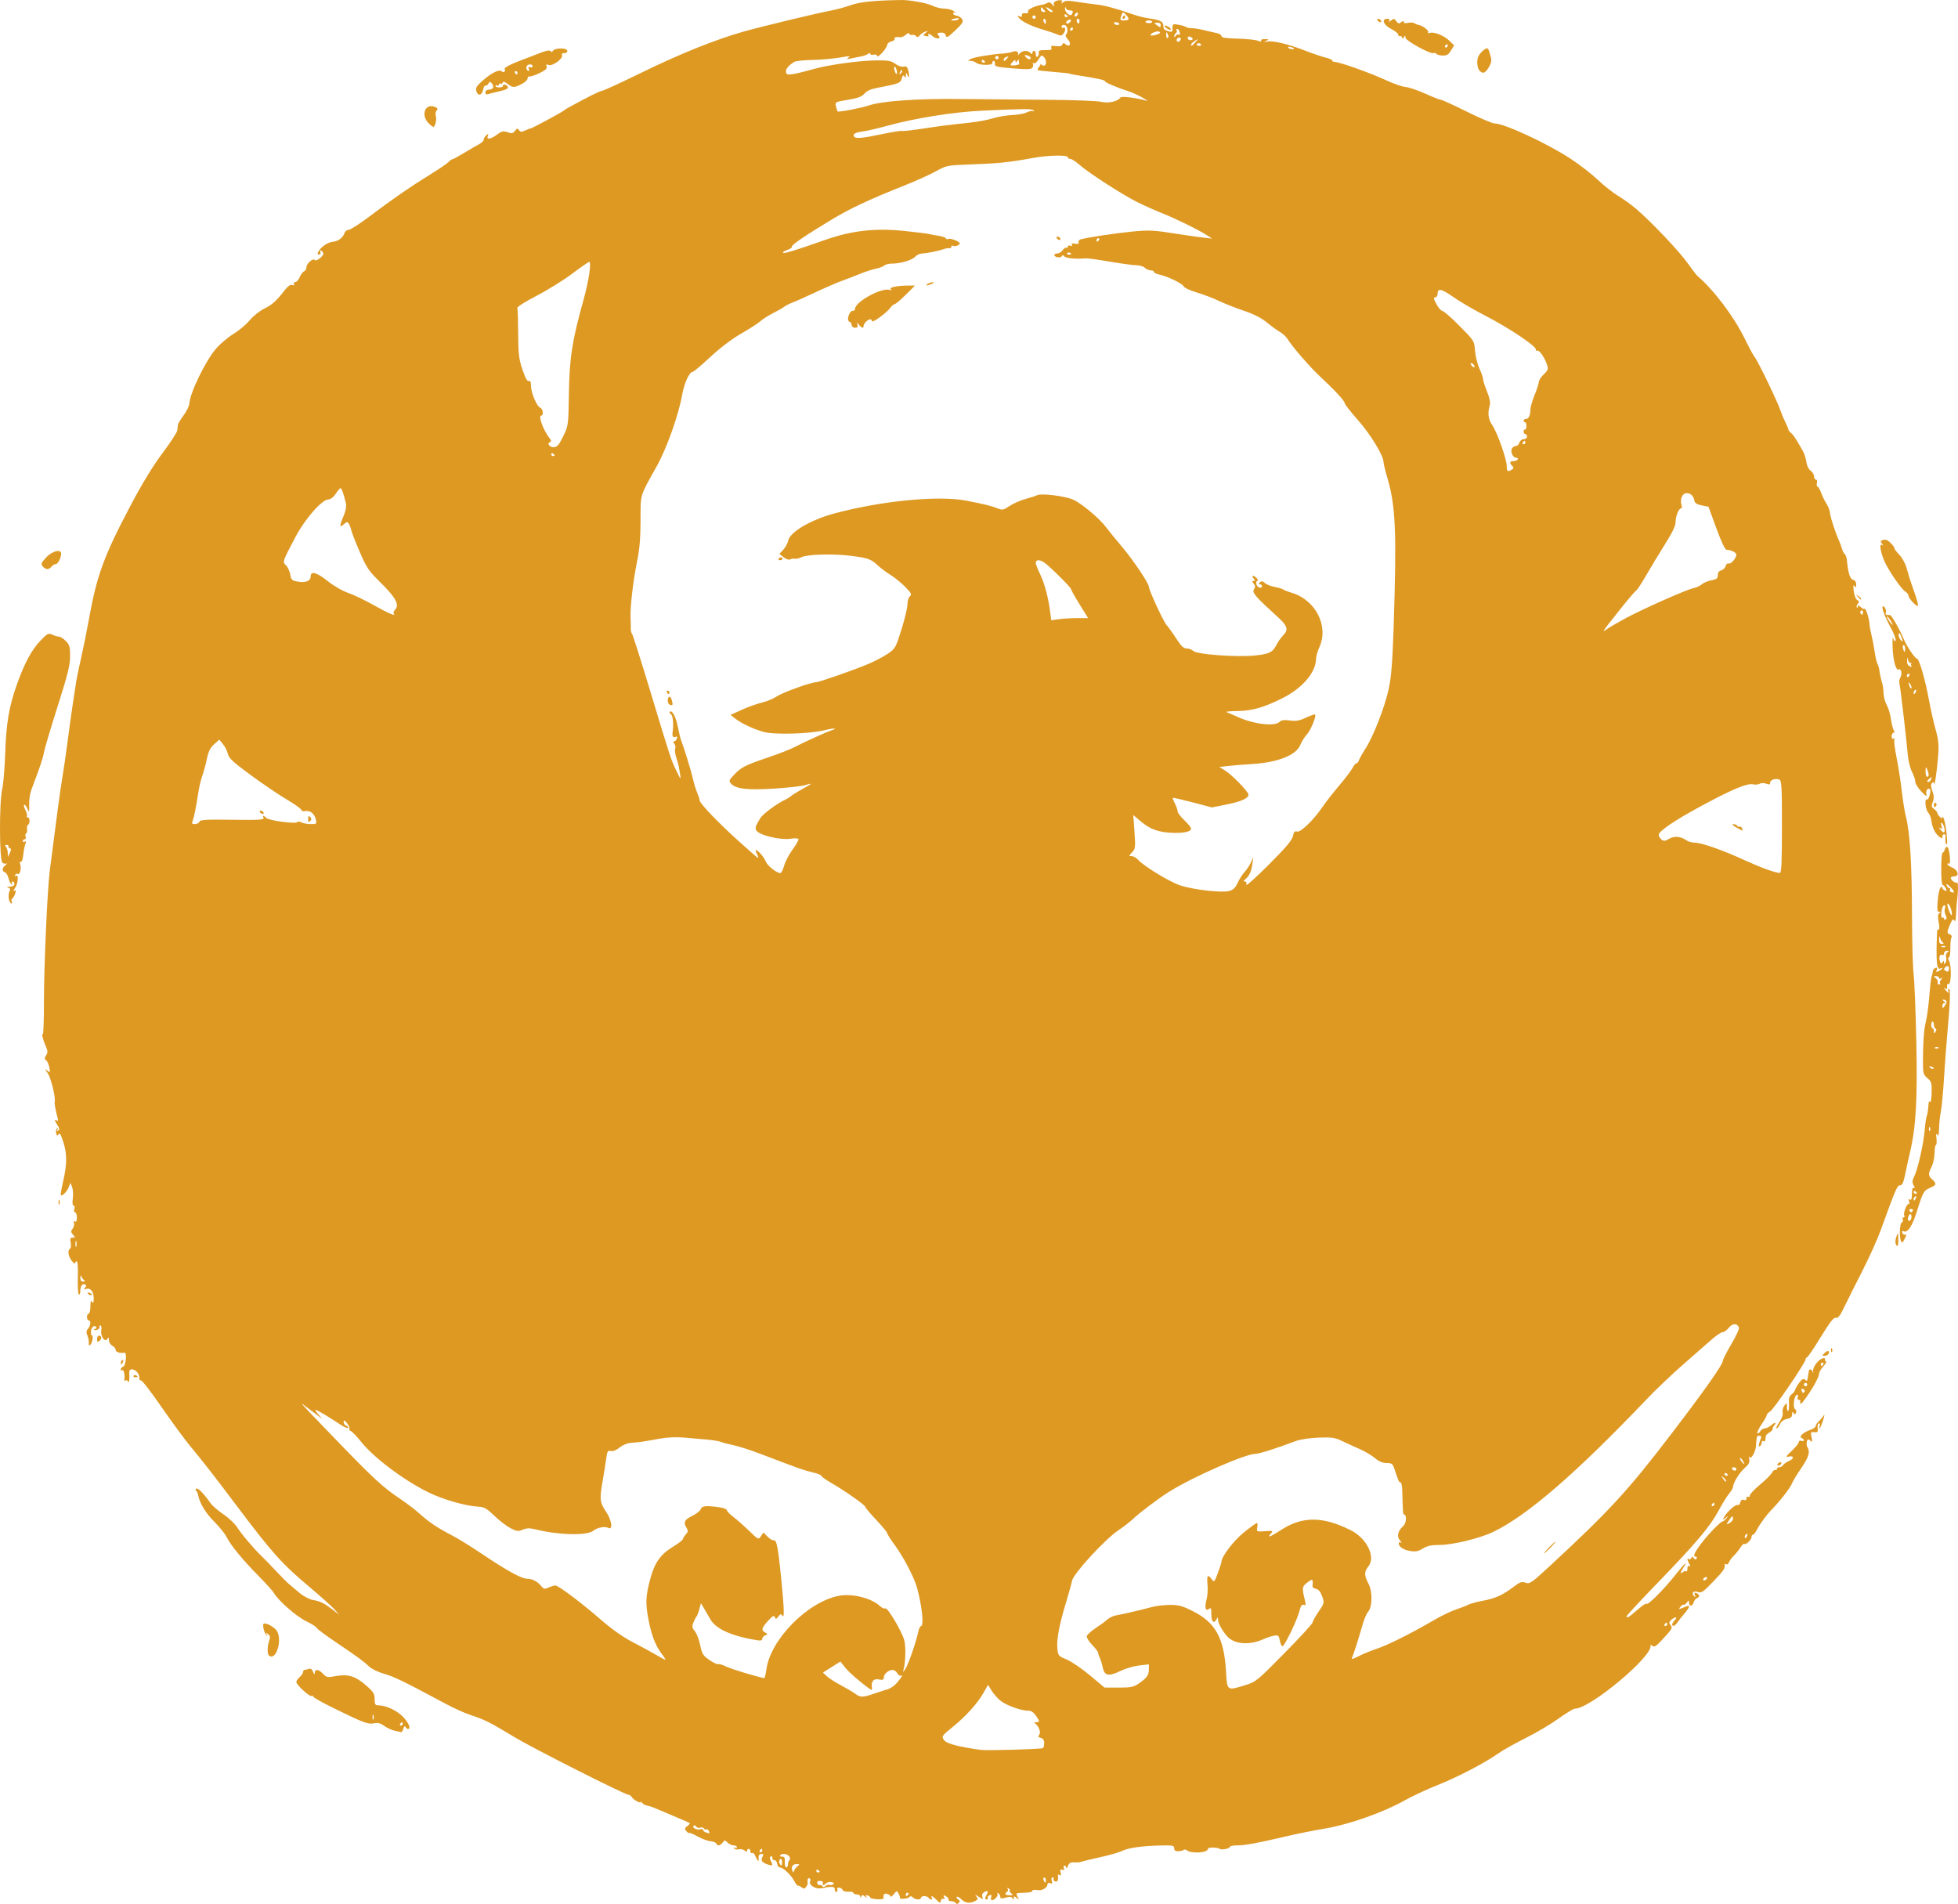 <svg xmlns="http://www.w3.org/2000/svg" viewBox="0 0 411.365 400">
  <g
     id="layer1"
     transform="translate(739.714,-795.582)">
    <path
       style="fill:#de9923"
       d="m -538.935,1195.383 c -0.131,-0.212 -0.558,-0.386 -0.948,-0.386 -0.39,0 -0.63,-0.128 -0.534,-0.284 0.096,-0.156 -0.128,-0.473 -0.498,-0.704 -0.572,-0.357 -0.639,-0.332 -0.449,0.165 0.143,0.374 0.084,0.498 -0.164,0.345 -0.215,-0.133 -0.441,0.037 -0.508,0.381 -0.107,0.557 -0.202,0.539 -0.914,-0.173 -0.82,-0.82 -1.357,-1.063 -0.971,-0.439 0.121,0.195 0.06,0.355 -0.135,0.355 -0.195,0 -0.453,-0.16 -0.574,-0.355 -0.121,-0.195 -0.529,-0.355 -0.908,-0.355 -0.379,0 -0.688,0.16 -0.688,0.355 0,0.501 -1.19,0.441 -1.717,-0.086 -0.281,-0.281 -0.531,-0.313 -0.692,-0.089 -0.138,0.193 -0.686,0.36 -1.216,0.371 -0.531,0.011 -0.896,-0.05 -0.811,-0.135 0.085,-0.085 -0.021,-0.483 -0.236,-0.885 -0.39,-0.729 -0.392,-0.728 -1.052,0.086 -0.363,0.449 -0.661,0.657 -0.661,0.463 0,-0.194 -0.319,-0.436 -0.709,-0.538 -0.643,-0.168 -0.879,0.121 -0.746,0.915 0.026,0.154 -0.594,0.243 -1.377,0.197 -0.783,-0.046 -1.424,-0.195 -1.424,-0.331 0,-0.136 -0.248,-0.343 -0.55,-0.459 -0.374,-0.143 -0.466,-0.07 -0.287,0.228 0.195,0.325 0.116,0.32 -0.302,-0.019 -0.462,-0.374 -0.599,-0.374 -0.749,0 -0.141,0.351 -0.19,0.354 -0.212,0.015 -0.015,-0.244 -0.347,-0.444 -0.737,-0.444 -0.39,0 -0.709,-0.144 -0.709,-0.319 0,-0.176 -0.474,-0.286 -1.053,-0.246 -0.597,0.041 -1.129,-0.127 -1.23,-0.39 -0.098,-0.255 -0.431,-0.463 -0.742,-0.463 -0.31,0 -0.472,0.149 -0.36,0.33 0.112,0.182 0.042,0.43 -0.156,0.553 -0.198,0.122 -0.36,-0.073 -0.36,-0.435 0,-0.496 -0.24,-0.643 -0.975,-0.599 -0.536,0.033 -0.975,0.09 -0.975,0.128 0,0.038 -0.511,0.119 -1.136,0.18 -1.189,0.117 -2.506,-0.848 -2.085,-1.529 0.12,-0.194 0.056,-0.453 -0.143,-0.575 -0.332,-0.205 -0.521,0.281 -0.39,1.009 0.03,0.167 -0.132,0.528 -0.36,0.802 -0.336,0.405 -0.516,0.414 -0.954,0.051 -0.297,-0.246 -0.628,-0.39 -0.735,-0.32 -0.108,0.07 -0.48,-0.408 -0.828,-1.064 -0.67,-1.264 -2.311,-2.783 -3.01,-2.786 -0.23,0 -0.473,-0.361 -0.54,-0.8 -0.067,-0.439 -0.317,-0.758 -0.557,-0.709 -0.239,0.049 -0.435,-0.16 -0.435,-0.464 0,-0.304 -0.16,-0.454 -0.356,-0.333 -0.238,0.147 -0.238,0.44 0,0.884 0.525,0.98 0.443,1.141 -0.442,0.869 -1.347,-0.413 -1.712,-0.863 -1.31,-1.614 0.28,-0.524 0.24,-0.672 -0.185,-0.672 -0.491,0 -0.703,0.417 -0.587,1.153 0.099,0.626 -0.359,0.191 -0.675,-0.642 -0.19,-0.499 -0.505,-0.809 -0.701,-0.689 -0.195,0.121 -0.355,-0.029 -0.355,-0.333 0,-0.304 -0.16,-0.553 -0.355,-0.553 -0.195,0 -0.355,0.179 -0.355,0.398 0,0.276 -0.163,0.263 -0.53,-0.042 -0.292,-0.242 -0.85,-0.356 -1.241,-0.254 -0.391,0.102 -0.816,0.017 -0.943,-0.19 -0.137,-0.221 -0.064,-0.272 0.177,-0.123 0.225,0.139 0.409,0.084 0.409,-0.123 0,-0.206 -0.308,-0.376 -0.684,-0.376 -0.376,0 -0.954,-0.27 -1.285,-0.601 -0.564,-0.564 -0.627,-0.564 -1.04,0 -0.502,0.686 -1.127,0.785 -1.319,0.209 -0.072,-0.215 -0.613,-0.433 -1.203,-0.483 -0.59,-0.05 -1.806,-0.501 -2.703,-1.002 -0.897,-0.501 -1.702,-0.838 -1.79,-0.75 -0.088,0.088 -0.366,-0.088 -0.618,-0.392 -0.382,-0.46 -0.346,-0.633 0.215,-1.044 0.37,-0.271 0.593,-0.556 0.496,-0.634 -0.151,-0.121 -1.414,-0.665 -7.448,-3.207 -0.488,-0.205 -1.199,-0.431 -1.581,-0.501 -0.382,-0.07 -0.818,-0.323 -0.97,-0.562 -0.152,-0.239 -0.278,-0.309 -0.281,-0.156 -0.008,0.39 -1.54,-0.456 -1.885,-1.04 -0.156,-0.264 -0.456,-0.48 -0.667,-0.48 -0.772,0 -19.984,-9.708 -23.936,-12.095 -5.173,-3.124 -6.396,-3.742 -9.095,-4.598 -1.207,-0.383 -3.712,-1.512 -5.565,-2.508 -8.411,-4.524 -10.702,-5.641 -12.743,-6.208 -1.202,-0.334 -2.617,-1.015 -3.144,-1.514 -1.237,-1.168 -2.231,-1.895 -7.078,-5.173 -2.195,-1.485 -3.99,-2.832 -3.99,-2.994 0,-0.162 -1.019,-0.802 -2.265,-1.421 -2.117,-1.052 -5.834,-4.33 -6.72,-5.924 -0.201,-0.362 -1.653,-1.965 -3.227,-3.563 -3.386,-3.437 -5.8,-6.382 -6.718,-8.196 -0.366,-0.722 -1.538,-2.172 -2.604,-3.221 -1.759,-1.731 -3.078,-3.933 -3.362,-5.613 -0.059,-0.349 -0.244,-0.735 -0.411,-0.857 -0.167,-0.122 -0.143,-0.321 0.053,-0.442 0.339,-0.209 1.63,1.125 3.013,3.113 0.349,0.502 1.57,1.547 2.713,2.324 1.143,0.776 2.442,2.015 2.885,2.753 0.748,1.243 3.865,4.901 5.224,6.129 0.324,0.293 1.549,1.557 2.724,2.811 1.174,1.253 2.435,2.53 2.802,2.837 0.367,0.307 1.366,1.15 2.221,1.873 0.884,0.748 2.125,1.418 2.88,1.554 1.614,0.291 2.327,0.64 4.164,2.037 l 1.419,1.079 -1.064,-1.173 c -0.585,-0.645 -2.913,-2.728 -5.173,-4.63 -5.912,-4.973 -7.852,-7.143 -15.553,-17.384 -4.364,-5.804 -7.107,-9.324 -9.455,-12.133 -1.189,-1.422 -3.953,-5.182 -6.143,-8.355 -2.19,-3.173 -4.13,-5.677 -4.311,-5.565 -0.182,0.112 -0.33,-0.136 -0.33,-0.552 0,-0.9 -0.784,-1.769 -1.596,-1.769 -0.387,0 -0.561,0.268 -0.518,0.798 0.1,1.229 -0.048,2.272 -0.25,1.771 -0.099,-0.245 -0.33,-0.353 -0.513,-0.24 -0.183,0.113 -0.31,0.074 -0.282,-0.087 0.163,-0.94 -0.083,-2.254 -0.388,-2.066 -0.195,0.121 -0.355,0.045 -0.355,-0.168 0,-0.213 0.239,-0.479 0.532,-0.591 0.544,-0.209 0.799,-3.008 0.266,-2.924 -0.964,0.152 -1.862,-0.118 -1.862,-0.561 0,-0.286 -0.319,-0.691 -0.709,-0.899 -0.39,-0.209 -0.712,-0.733 -0.715,-1.165 -0.004,-0.632 -0.071,-0.682 -0.341,-0.255 -0.516,0.817 -1.485,-0.609 -1.263,-1.86 0.097,-0.546 0.012,-0.975 -0.194,-0.975 -0.202,0 -0.278,0.143 -0.171,0.318 0.214,0.346 -0.849,0.88 -1.151,0.578 -0.102,-0.102 0.01,-0.186 0.249,-0.186 0.239,0 0.34,-0.153 0.225,-0.339 -0.365,-0.591 -1.072,-0.042 -1.125,0.875 -0.028,0.485 0.069,0.882 0.217,0.882 0.368,0 0.008,1.734 -0.414,1.995 -0.188,0.116 -0.304,-0.086 -0.259,-0.449 0.045,-0.363 -0.084,-1.058 -0.287,-1.546 -0.279,-0.671 -0.249,-1.023 0.124,-1.447 0.571,-0.648 0.657,-1.746 0.138,-1.746 -0.195,0 -0.355,-0.319 -0.355,-0.709 0,-0.39 0.16,-0.709 0.355,-0.709 0.195,0 0.357,-0.678 0.36,-1.507 0.004,-1.104 0.098,-1.365 0.349,-0.975 0.257,0.398 0.345,0.207 0.349,-0.755 0.006,-1.419 -0.726,-2.286 -1.636,-1.937 -0.472,0.181 -0.506,0.127 -0.173,-0.274 0.321,-0.387 0.299,-0.543 -0.098,-0.695 -0.546,-0.21 -0.925,0.438 -0.925,1.582 0,0.386 -0.136,0.617 -0.303,0.514 -0.167,-0.103 -0.257,-1.708 -0.2,-3.568 0.059,-1.936 -0.039,-3.381 -0.229,-3.381 -0.183,0 -0.332,0.181 -0.332,0.403 0,0.221 -0.319,0 -0.709,-0.499 -0.755,-0.96 -0.933,-2.206 -0.366,-2.556 0.189,-0.117 0.249,-0.685 0.133,-1.262 -0.17,-0.849 -0.089,-1.05 0.421,-1.05 0.578,0 0.584,-0.052 0.071,-0.621 -0.477,-0.529 -0.489,-0.718 -0.079,-1.276 0.264,-0.36 0.385,-0.905 0.267,-1.211 -0.141,-0.367 -0.072,-0.469 0.202,-0.299 0.282,0.174 0.415,-0.091 0.415,-0.829 0,-0.597 -0.17,-1.085 -0.379,-1.085 -0.217,0 -0.283,-0.302 -0.153,-0.709 0.127,-0.402 0.064,-0.709 -0.147,-0.709 -0.232,0 -0.297,-0.566 -0.172,-1.507 0.11,-0.829 0.043,-1.906 -0.148,-2.394 l -0.347,-0.887 -0.354,0.901 c -0.365,0.928 -1.39,1.979 -1.664,1.706 -0.085,-0.085 0.087,-1.185 0.383,-2.445 1.028,-4.381 0.977,-6.615 -0.222,-9.768 -0.274,-0.721 -0.465,-0.878 -0.669,-0.549 -0.21,0.34 -0.336,0.267 -0.478,-0.278 -0.106,-0.406 -0.024,-0.844 0.183,-0.972 0.237,-0.146 0.27,-0.061 0.089,0.232 -0.194,0.315 -0.149,0.379 0.142,0.199 0.326,-0.201 0.296,-0.467 -0.123,-1.106 -0.648,-0.99 -0.706,-1.358 -0.159,-1.02 0.254,0.157 0.326,0.01 0.204,-0.422 -0.412,-1.451 -0.727,-3.165 -0.64,-3.486 0.234,-0.862 -0.789,-5.048 -1.471,-6.022 -0.649,-0.926 -0.663,-1.009 -0.096,-0.556 0.633,0.505 0.654,0.47 0.424,-0.692 -0.133,-0.673 -0.44,-1.347 -0.681,-1.497 -0.346,-0.216 -0.343,-0.426 0.016,-1.005 0.373,-0.602 0.363,-0.936 -0.053,-1.873 -0.609,-1.368 -0.957,-2.793 -0.634,-2.593 0.128,0.079 0.233,-2.993 0.233,-6.827 0,-7.499 0.714,-23.491 1.229,-27.543 1.432,-11.255 2.224,-17.112 2.661,-19.685 0.282,-1.658 0.768,-5.01 1.08,-7.448 0.312,-2.438 0.787,-5.87 1.057,-7.626 0.269,-1.756 0.596,-3.91 0.727,-4.788 0.13,-0.878 0.607,-3.192 1.059,-5.143 0.452,-1.951 1.148,-5.382 1.547,-7.626 1.716,-9.663 3.175,-13.663 8.989,-24.65 2.325,-4.394 4.614,-8.134 6.579,-10.747 1.657,-2.204 3.05,-4.359 3.096,-4.788 0.045,-0.429 0.103,-0.956 0.128,-1.17 0.025,-0.215 0.56,-1.092 1.189,-1.951 0.629,-0.858 1.169,-1.96 1.2,-2.447 0.146,-2.317 3.432,-9.072 5.641,-11.597 0.887,-1.014 2.546,-2.41 3.687,-3.103 1.141,-0.693 2.65,-1.963 3.355,-2.823 0.704,-0.86 2.068,-1.955 3.03,-2.435 1.742,-0.868 2.52,-1.569 4.382,-3.947 0.676,-0.864 1.162,-1.183 1.566,-1.028 0.393,0.151 0.501,0.088 0.329,-0.19 -0.15,-0.243 -0.045,-0.415 0.253,-0.415 0.28,0 0.704,-0.467 0.94,-1.039 0.237,-0.571 0.655,-1.125 0.93,-1.23 0.275,-0.105 0.5,-0.507 0.5,-0.892 0,-0.77 1.444,-1.984 1.757,-1.477 0.228,0.37 1.79,-0.799 1.79,-1.339 0,-0.201 -0.187,-0.481 -0.415,-0.622 -0.27,-0.167 -0.344,-0.071 -0.211,0.275 0.119,0.31 0.004,0.531 -0.275,0.531 -0.328,0 -0.384,-0.177 -0.176,-0.562 0.557,-1.033 1.953,-2.009 3.028,-2.116 1.186,-0.119 2.18,-0.859 2.498,-1.861 0.116,-0.364 0.507,-0.663 0.869,-0.663 0.363,0 2.307,-1.245 4.321,-2.766 4.856,-3.668 8.619,-6.272 12.674,-8.769 1.835,-1.13 3.631,-2.349 3.99,-2.708 0.359,-0.359 0.706,-0.613 0.771,-0.564 0.065,0.049 1.142,-0.531 2.394,-1.289 1.252,-0.758 2.715,-1.607 3.252,-1.888 0.536,-0.281 0.975,-0.719 0.975,-0.973 0,-0.254 0.243,-0.664 0.54,-0.911 0.452,-0.375 0.504,-0.353 0.317,0.134 -0.329,0.858 0.58,0.729 1.941,-0.276 0.991,-0.731 1.318,-0.804 2.216,-0.491 0.882,0.307 1.136,0.259 1.56,-0.295 0.428,-0.56 0.558,-0.583 0.842,-0.15 0.282,0.429 0.498,0.438 1.337,0.056 0.55,-0.251 1.044,-0.436 1.096,-0.411 0.138,0.065 6.191,-3.179 6.821,-3.656 0.293,-0.221 0.851,-0.575 1.241,-0.787 4.63,-2.511 6.175,-3.278 6.981,-3.47 0.524,-0.124 4.354,-1.893 8.512,-3.93 7.71,-3.777 15.32,-6.836 21.038,-8.458 3.789,-1.074 15.402,-3.876 18.498,-4.462 1.2,-0.227 3.116,-0.749 4.256,-1.159 1.851,-0.666 4.944,-0.974 10.586,-1.056 1.75,-0.025 5.428,0.655 6.527,1.208 0.664,0.334 1.791,0.607 2.504,0.607 0.713,0 1.606,0.251 1.985,0.558 0.379,0.307 0.489,0.457 0.245,0.334 -0.244,-0.124 -0.443,-0.067 -0.443,0.126 0,0.193 0.343,0.402 0.762,0.464 0.419,0.062 0.935,0.39 1.147,0.728 0.321,0.512 0.081,0.906 -1.44,2.356 -1.566,1.494 -1.85,1.646 -2.001,1.071 -0.122,-0.467 -0.452,-0.647 -1.09,-0.595 -0.599,0.05 -0.794,0.196 -0.566,0.424 0.192,0.192 0.349,0.462 0.349,0.601 0,0.377 -1.01,0.156 -1.493,-0.327 -0.494,-0.494 -1.123,-0.57 -0.833,-0.1 0.109,0.177 -0.124,0.237 -0.519,0.134 -0.68,-0.178 -0.685,-0.214 -0.089,-0.677 0.589,-0.458 0.584,-0.475 -0.08,-0.262 -0.39,0.125 -0.915,0.484 -1.167,0.797 -0.312,0.389 -0.537,0.445 -0.709,0.178 -0.139,-0.215 -0.531,-0.348 -0.873,-0.296 -0.341,0.053 -0.621,-0.074 -0.621,-0.283 0,-0.208 -0.304,-0.104 -0.675,0.232 -0.371,0.336 -0.89,0.581 -1.153,0.545 -0.897,-0.123 -1.407,0.018 -1.211,0.335 0.108,0.174 -0.202,0.417 -0.688,0.539 -0.486,0.122 -0.884,0.448 -0.884,0.725 0,0.277 -0.479,1.028 -1.064,1.668 -0.585,0.641 -1.064,0.951 -1.064,0.69 0,-0.3 -0.261,-0.407 -0.709,-0.29 -0.39,0.102 -0.709,0.021 -0.709,-0.179 0,-0.244 -0.147,-0.248 -0.443,-0.011 -0.244,0.194 -0.922,0.444 -1.507,0.554 -0.585,0.11 -1.543,0.302 -2.128,0.427 -0.842,0.179 -0.953,0.142 -0.532,-0.177 0.424,-0.322 0.317,-0.366 -0.532,-0.219 -2.58,0.45 -4.587,0.646 -7.359,0.72 -1.635,0.043 -3.194,0.216 -3.466,0.384 -1.123,0.694 -1.766,1.431 -1.766,2.025 0,0.955 0.78,0.881 6.03,-0.571 3.05,-0.844 9.447,-1.719 12.843,-1.756 2.64,-0.029 3.24,0.077 4.124,0.731 0.601,0.445 1.329,0.688 1.739,0.581 0.52,-0.136 0.762,0.032 0.926,0.642 0.33,1.232 0.245,2.04 -0.124,1.181 -0.305,-0.709 -0.305,-0.709 -0.335,0 -0.023,0.532 -0.106,0.59 -0.333,0.232 -0.224,-0.353 -0.361,-0.241 -0.53,0.431 -0.242,0.963 -0.641,1.118 -5.009,1.94 -1.474,0.277 -2.346,0.659 -2.837,1.242 -0.544,0.645 -1.347,0.947 -3.453,1.296 -2.699,0.448 -2.74,0.47 -2.522,1.381 0.122,0.509 0.27,0.984 0.33,1.055 0.181,0.215 4.831,-0.668 6.531,-1.24 2.808,-0.945 10.305,-1.472 19.33,-1.36 4.682,0.058 12.902,0.133 18.266,0.166 5.365,0.033 10.433,0.225 11.262,0.427 1.527,0.372 3.476,-0.069 4.051,-0.916 0.217,-0.319 3.547,0.1 5.513,0.694 0.348,0.105 -0.086,-0.21 -0.964,-0.7 -0.878,-0.49 -2.155,-1.07 -2.837,-1.288 -2.509,-0.803 -4.966,-1.853 -4.966,-2.122 0,-0.249 -1.701,-0.616 -5.852,-1.263 -0.78,-0.122 -1.499,-0.269 -1.596,-0.329 -0.098,-0.059 -1.614,-0.221 -3.369,-0.36 -1.756,-0.139 -3.255,-0.31 -3.331,-0.381 -0.077,-0.071 0.042,-0.346 0.263,-0.613 0.221,-0.267 0.364,-0.552 0.317,-0.635 -0.047,-0.083 0.066,-0.028 0.251,0.121 0.931,0.751 1.324,-0.778 0.43,-1.672 -0.396,-0.396 -0.576,-0.303 -1.088,0.564 -0.341,0.576 -0.785,0.932 -0.999,0.8 -0.212,-0.131 -0.292,-0.086 -0.177,0.099 0.115,0.186 0.077,0.551 -0.084,0.811 -0.234,0.379 -1.058,0.411 -4.144,0.16 -3.377,-0.274 -3.839,-0.389 -3.748,-0.933 0.057,-0.341 -0.062,-0.621 -0.266,-0.621 -0.204,0 -0.33,0.2 -0.282,0.443 0.109,0.546 -2.854,0.48 -3.41,-0.076 -0.202,-0.202 -0.695,-0.372 -1.094,-0.378 -0.701,-0.01 -0.702,-0.025 -0.054,-0.401 0.634,-0.368 4.198,-0.967 6.953,-1.168 0.683,-0.05 1.513,-0.208 1.845,-0.351 0.742,-0.32 1.433,0.057 1.149,0.625 -0.115,0.23 0.019,0.14 0.299,-0.202 0.588,-0.718 1.695,-0.811 2.31,-0.195 0.331,0.331 0.426,0.331 0.426,0 0,-0.234 0.16,-0.426 0.355,-0.426 0.195,0 0.355,0.329 0.355,0.73 0,0.409 0.16,0.631 0.364,0.505 0.2,-0.124 0.32,-0.492 0.266,-0.819 -0.079,-0.479 0.186,-0.589 1.375,-0.566 1.155,0.022 1.43,-0.084 1.273,-0.492 -0.157,-0.41 0.045,-0.484 0.954,-0.351 0.773,0.114 1.215,0.01 1.339,-0.315 0.145,-0.378 0.297,-0.392 0.692,-0.065 0.857,0.712 1.289,-0.157 0.499,-1.004 -0.379,-0.407 -0.587,-0.843 -0.461,-0.969 0.563,-0.563 0.43,-1.894 -0.206,-2.061 -0.394,-0.103 -0.657,0.015 -0.657,0.296 0,0.257 0.122,0.392 0.271,0.3 0.527,-0.326 0.645,0.458 0.167,1.112 -0.4,0.548 -0.63,0.595 -1.319,0.274 -0.459,-0.214 -1.791,-0.668 -2.962,-1.008 -2.5,-0.727 -4.471,-1.675 -5.128,-2.467 -0.402,-0.485 -0.384,-0.533 0.127,-0.337 0.398,0.153 0.562,0.067 0.494,-0.258 -0.067,-0.314 0.175,-0.458 0.681,-0.405 0.521,0.054 0.725,-0.074 0.606,-0.382 -0.163,-0.424 1.495,-1.197 3.043,-1.418 0.293,-0.042 0.756,-0.215 1.029,-0.386 0.336,-0.21 0.668,-0.091 1.023,0.365 0.411,0.527 0.482,0.546 0.323,0.084 -0.203,-0.593 0.37,-1.005 1.399,-1.005 0.325,0 0.423,0.169 0.258,0.443 -0.203,0.338 -0.133,0.335 0.297,-0.013 0.443,-0.359 1.078,-0.374 2.982,-0.07 1.33,0.213 3.131,0.459 4.002,0.547 1.648,0.167 4.174,0.844 7.463,2 1.06,0.373 2.54,0.764 3.288,0.868 2.577,0.36 3.238,0.656 3.298,1.473 0.068,0.921 0.114,0.973 1.151,1.292 0.687,0.211 0.798,0.116 0.798,-0.681 0,-0.878 0.07,-0.914 1.33,-0.682 0.732,0.135 1.41,0.341 1.507,0.459 0.098,0.118 0.656,0.229 1.241,0.246 0.585,0.017 1.782,0.214 2.66,0.438 0.878,0.224 2.035,0.492 2.571,0.596 0.536,0.104 0.975,0.391 0.975,0.637 0,0.323 0.929,0.469 3.344,0.524 1.839,0.042 3.764,0.236 4.276,0.431 0.618,0.235 0.859,0.235 0.714,7.1e-4 -0.127,-0.205 0.201,-0.343 0.778,-0.329 0.895,0.022 0.924,0.059 0.287,0.36 -0.585,0.276 -0.537,0.302 0.272,0.144 1.191,-0.232 4.478,0.572 8.063,1.972 1.463,0.571 3.343,1.207 4.178,1.413 0.835,0.206 1.449,0.487 1.364,0.624 -0.085,0.137 0.19,0.271 0.61,0.296 1.157,0.071 7.493,2.339 10.695,3.828 1.561,0.726 3.401,1.363 4.089,1.416 0.688,0.053 2.544,0.679 4.123,1.393 1.58,0.713 3.065,1.297 3.3,1.297 0.236,0 2.681,1.117 5.434,2.483 2.753,1.366 5.37,2.483 5.814,2.483 2.067,0 11.105,4.196 16.074,7.463 1.852,1.218 4.406,3.201 5.675,4.408 1.269,1.207 3.185,2.72 4.258,3.362 1.073,0.642 2.749,1.848 3.724,2.678 3.16,2.691 9.043,8.884 10.821,11.389 0.953,1.344 1.923,2.602 2.155,2.797 3.277,2.755 7.592,8.459 9.792,12.946 0.909,1.853 1.85,3.609 2.091,3.901 0.769,0.931 5.06,9.841 5.639,11.711 0.15,0.484 0.555,1.439 0.899,2.122 0.344,0.683 0.632,1.376 0.64,1.54 0.008,0.164 0.252,0.483 0.543,0.709 0.484,0.376 1.021,1.196 2.523,3.851 0.298,0.527 0.617,1.546 0.709,2.265 0.099,0.769 0.464,1.515 0.887,1.811 0.396,0.277 0.719,0.814 0.719,1.193 0,0.379 0.178,0.689 0.396,0.689 0.218,0 0.315,0.311 0.215,0.692 -0.1,0.381 -0.033,0.742 0.149,0.802 0.181,0.06 0.527,0.667 0.767,1.347 0.241,0.68 0.732,1.676 1.093,2.213 0.36,0.537 0.69,1.415 0.732,1.951 0.07,0.887 1.156,4.187 1.955,5.94 0.178,0.39 0.435,1.108 0.571,1.596 0.136,0.488 0.4,0.985 0.586,1.105 0.186,0.12 0.383,0.679 0.438,1.241 0.266,2.761 0.647,3.982 1.296,4.151 0.418,0.109 0.667,0.487 0.664,1.006 -0.004,0.672 -0.073,0.729 -0.358,0.299 -0.249,-0.376 -0.298,-0.066 -0.165,1.054 0.106,0.896 0.424,1.718 0.732,1.891 0.431,0.241 0.456,0.412 0.12,0.817 -0.234,0.282 -0.322,0.615 -0.197,0.74 0.125,0.125 0.228,0.03 0.228,-0.211 0,-0.298 0.18,-0.259 0.561,0.121 0.308,0.308 0.687,0.482 0.842,0.386 0.272,-0.168 1.033,2.277 1.045,3.36 0.004,0.293 0.182,1.25 0.398,2.128 0.216,0.878 0.522,2.498 0.681,3.6 0.159,1.102 0.413,2.204 0.564,2.449 0.151,0.245 0.322,0.779 0.378,1.188 0.133,0.959 0.413,2.228 0.668,3.03 0.111,0.349 0.224,1.251 0.253,2.005 0.028,0.754 0.326,1.852 0.662,2.441 0.336,0.589 0.723,1.868 0.861,2.844 0.138,0.975 0.4,2.053 0.582,2.394 0.217,0.405 0.205,0.621 -0.035,0.621 -0.202,0 -0.367,0.329 -0.367,0.73 0,0.462 0.151,0.637 0.409,0.477 0.247,-0.153 0.313,-0.098 0.167,0.139 -0.133,0.216 0.07,1.956 0.453,3.868 0.382,1.911 0.874,5.072 1.092,7.022 0.218,1.951 0.621,4.425 0.896,5.498 0.821,3.206 1.23,9.875 1.25,20.394 0.011,5.462 0.165,11.128 0.343,12.591 0.178,1.463 0.432,7.768 0.563,14.01 0.258,12.258 -0.054,17.904 -1.286,23.232 -0.383,1.658 -0.885,3.933 -1.114,5.054 -0.308,1.508 -0.572,2.039 -1.013,2.039 -0.599,0 -0.834,0.547 -4.118,9.576 -0.674,1.853 -2.368,5.604 -3.764,8.335 -1.396,2.731 -3.095,6.124 -3.775,7.539 -0.943,1.962 -1.376,2.529 -1.825,2.387 -0.446,-0.142 -1.219,0.842 -3.202,4.077 -1.438,2.345 -2.738,4.263 -2.89,4.263 -0.152,0 -0.277,0.183 -0.277,0.407 0,0.677 -6.752,10.57 -7.48,10.96 -0.372,0.199 -0.677,0.528 -0.677,0.73 0,0.202 -0.494,1.085 -1.098,1.963 -0.604,0.878 -0.991,1.703 -0.86,1.834 0.131,0.131 0.394,-0.04 0.584,-0.38 0.19,-0.34 0.627,-0.618 0.971,-0.618 0.344,0 0.974,-0.325 1.401,-0.723 0.693,-0.645 1.167,-0.495 0.51,0.162 -0.146,0.146 -0.266,0.448 -0.266,0.669 0,0.222 -0.319,0.568 -0.709,0.768 -0.39,0.201 -0.725,0.565 -0.745,0.808 -0.083,1.031 -0.16,1.183 -0.497,0.975 -0.195,-0.121 -0.355,0.02 -0.355,0.313 0,0.293 -0.177,0.641 -0.393,0.775 -0.363,0.224 -0.276,-0.345 0.279,-1.826 0.079,-0.211 -0.093,-0.384 -0.384,-0.384 -0.29,0 -0.518,0.093 -0.505,0.207 0.012,0.114 -0.01,0.287 -0.05,0.384 -0.04,0.098 -0.098,0.736 -0.131,1.419 -0.068,1.424 -1.1,3.176 -1.426,2.419 -0.111,-0.258 -0.117,-0.055 -0.014,0.449 0.148,0.724 -0.064,1.138 -1,1.96 -1.098,0.964 -2.407,3.127 -2.407,3.977 0,0.199 -0.372,0.814 -0.827,1.365 -0.455,0.551 -1.439,2.146 -2.186,3.544 -1.791,3.346 -4.699,6.797 -12.712,15.079 -3.641,3.763 -6.62,6.964 -6.62,7.114 0,0.516 0.425,0.265 2.247,-1.329 1.006,-0.88 1.876,-1.459 1.934,-1.286 0.157,0.47 3.613,-2.967 5.926,-5.893 2.003,-2.534 2.935,-3.405 1.816,-1.697 -0.697,1.064 -0.739,1.479 -0.097,0.946 0.262,-0.217 0.581,-0.29 0.709,-0.162 0.128,0.128 0.233,-0.122 0.233,-0.556 0,-0.484 0.151,-0.696 0.39,-0.548 0.284,0.175 0.284,0.042 0,-0.488 -0.475,-0.888 -0.499,-1.239 -0.066,-0.972 0.178,0.11 0.406,-10e-5 0.505,-0.245 0.141,-0.348 0.254,-0.34 0.518,0.036 0.236,0.336 0.41,0.363 0.58,0.089 0.133,-0.216 0.074,-0.393 -0.133,-0.393 -0.707,0 -0.375,-0.822 1.132,-2.798 1.57,-2.058 4.098,-4.65 4.536,-4.65 0.139,0 0.473,-0.279 0.74,-0.621 0.45,-0.574 0.436,-0.581 -0.192,-0.089 -0.632,0.495 -0.652,0.483 -0.297,-0.177 0.592,-1.098 2.474,-2.762 2.857,-2.525 0.189,0.117 0.432,-0.126 0.54,-0.539 0.131,-0.501 0.381,-0.681 0.75,-0.539 0.352,0.135 0.553,0.016 0.553,-0.33 0,-0.298 0.16,-0.443 0.355,-0.323 0.195,0.121 0.355,-0.01 0.355,-0.281 0,-0.275 0.944,-1.282 2.098,-2.238 1.154,-0.956 2.295,-2.091 2.536,-2.524 0.241,-0.432 0.574,-0.702 0.74,-0.6 0.166,0.102 0.301,0.017 0.301,-0.19 0,-0.207 0.231,-0.376 0.514,-0.376 0.283,0 0.642,-0.203 0.798,-0.451 0.156,-0.248 0.732,-0.648 1.279,-0.888 1.146,-0.504 0.993,-1.178 -0.198,-0.872 -0.621,0.16 -0.464,-0.107 0.71,-1.207 0.829,-0.776 1.507,-1.619 1.507,-1.872 0,-0.264 0.227,-0.373 0.532,-0.257 0.293,0.112 0.532,0.063 0.532,-0.11 0,-0.173 -0.2,-0.381 -0.443,-0.463 -0.705,-0.237 0.294,-1.224 1.713,-1.693 0.667,-0.22 1.213,-0.592 1.213,-0.826 0,-0.234 0.279,-0.676 0.621,-0.982 0.341,-0.306 0.812,-0.86 1.047,-1.232 0.24,-0.381 0.187,0.06 -0.122,1.01 -0.301,0.927 -0.63,1.685 -0.73,1.685 -0.1,0 -0.09,-0.239 0.022,-0.532 0.112,-0.293 0.038,-0.532 -0.165,-0.532 -0.203,0 -0.318,0.439 -0.255,0.975 0.098,0.837 -0.004,0.963 -0.712,0.886 -0.757,-0.082 -0.805,0.01 -0.575,1.057 0.219,0.996 0.182,1.088 -0.283,0.703 -0.442,-0.367 -0.566,-0.326 -0.712,0.234 -0.098,0.373 -0.04,0.895 0.129,1.16 0.613,0.968 0.283,2.083 -1.302,4.398 -0.89,1.3 -1.769,2.759 -1.952,3.241 -0.334,0.879 -2.572,3.76 -4.232,5.45 -1.115,1.135 -2.525,3.059 -3.171,4.329 -0.273,0.536 -0.629,0.975 -0.791,0.975 -0.162,0 -0.295,0.215 -0.295,0.477 0,0.576 -1.214,1.738 -1.508,1.444 -0.115,-0.115 -0.497,0.244 -0.849,0.797 -0.352,0.553 -0.979,1.325 -1.394,1.716 -0.415,0.39 -0.857,0.999 -0.982,1.353 -0.125,0.354 -0.392,0.541 -0.593,0.417 -0.201,-0.124 -0.343,-0.095 -0.315,0.066 0.135,0.778 -0.205,1.282 -2.427,3.591 -2.064,2.144 -2.503,2.446 -3.181,2.182 -0.915,-0.356 -1.469,0.21 -0.828,0.846 0.317,0.315 0.359,0.264 0.178,-0.212 -0.181,-0.475 -0.101,-0.572 0.334,-0.405 0.704,0.27 0.741,0.81 0.074,1.066 -0.273,0.105 -0.578,0.499 -0.676,0.875 -0.224,0.855 -0.951,0.903 -0.966,0.064 -0.011,-0.588 -0.036,-0.589 -0.478,-0.01 -0.257,0.338 -0.548,0.534 -0.648,0.435 -0.099,-0.099 -0.403,0.093 -0.674,0.427 -0.518,0.636 -0.503,0.635 1.368,-0.13 0.719,-0.294 0.51,0.349 -0.484,1.491 -0.51,0.585 -1.166,1.423 -1.459,1.862 -0.543,0.814 -1.16,1.063 -1.16,0.469 0,-0.181 0.251,-0.58 0.557,-0.887 0.329,-0.329 0.391,-0.557 0.152,-0.557 -0.223,0 -0.649,0.244 -0.947,0.542 -0.432,0.432 -0.454,0.647 -0.109,1.064 0.491,0.591 0.38,0.778 -1.931,3.263 -1.105,1.187 -1.496,1.415 -1.884,1.093 -0.269,-0.223 -0.448,-0.26 -0.397,-0.08 0.617,2.164 -12.649,13.272 -15.851,13.272 -0.316,0 -1.879,0.941 -3.472,2.092 -1.594,1.15 -4.698,2.99 -6.898,4.087 -2.201,1.098 -4.754,2.529 -5.675,3.18 -2.857,2.022 -8.634,5.035 -12.87,6.714 -2.23,0.884 -5.331,2.331 -6.892,3.216 -4.354,2.469 -11.673,5.058 -16.67,5.896 -2.341,0.393 -5.932,1.109 -7.98,1.591 -6.222,1.466 -8.84,1.953 -10.486,1.953 -0.865,0 -1.573,0.141 -1.573,0.315 0,0.173 -0.479,0.385 -1.064,0.471 -0.585,0.086 -1.064,0.064 -1.064,-0.048 -6e-5,-0.113 -0.559,-0.235 -1.241,-0.273 -0.683,-0.037 -1.241,0.075 -1.241,0.249 0,0.864 -3.442,1.097 -4.466,0.302 -0.213,-0.165 -0.493,-0.194 -0.623,-0.064 -0.13,0.13 -0.634,0.253 -1.12,0.275 -0.637,0.028 -0.884,-0.144 -0.884,-0.616 0,-0.589 -0.293,-0.647 -2.936,-0.584 -3.9,0.094 -6.732,0.5 -8.039,1.152 -0.588,0.293 -2.629,0.877 -4.535,1.298 -1.906,0.42 -3.705,0.856 -3.997,0.968 -0.293,0.112 -0.972,0.169 -1.509,0.127 -0.732,-0.058 -1.06,0.129 -1.308,0.747 -0.182,0.454 -0.341,0.625 -0.353,0.382 -0.012,-0.244 -0.177,-0.443 -0.366,-0.443 -0.189,0 -0.251,0.241 -0.138,0.536 0.144,0.376 0.043,0.473 -0.34,0.327 -0.422,-0.162 -0.499,-0.03 -0.338,0.584 0.145,0.555 0.082,0.715 -0.212,0.534 -0.231,-0.142 -0.396,-0.128 -0.369,0.033 0.162,0.93 -0.081,1.493 -0.563,1.308 -0.291,-0.112 -0.442,-0.346 -0.334,-0.521 0.108,-0.175 0.017,-0.318 -0.203,-0.318 -0.238,0 -0.309,0.286 -0.175,0.707 0.172,0.543 0.095,0.658 -0.331,0.494 -0.305,-0.117 -0.555,-0.048 -0.555,0.154 0,0.804 -1.123,1.482 -2.154,1.3 -0.571,-0.101 -1.038,-0.048 -1.038,0.118 0,0.314 -0.481,0.409 -2.384,0.468 -1.052,0.033 -1.111,0.095 -0.74,0.791 0.363,0.682 0.345,0.708 -0.187,0.269 -0.5,-0.413 -0.591,-0.413 -0.596,0 -0.004,0.372 -0.071,0.384 -0.284,0.048 -0.201,-0.316 -0.596,-0.348 -1.413,-0.113 -0.883,0.253 -1.135,0.217 -1.135,-0.161 0,-0.267 -0.184,-0.6 -0.409,-0.739 -0.235,-0.145 -0.314,-0.098 -0.186,0.109 0.123,0.199 -0.065,0.623 -0.417,0.942 -0.702,0.635 -1.178,0.446 -0.874,-0.347 0.133,-0.347 0.017,-0.434 -0.377,-0.283 -0.313,0.12 -0.481,0.361 -0.373,0.536 0.108,0.175 0.027,0.318 -0.179,0.318 -0.47,0 -0.472,-0.221 -0.008,-1.087 0.392,-0.732 0.123,-0.873 -0.685,-0.362 -0.292,0.185 -0.399,0.565 -0.26,0.926 0.218,0.569 0.165,0.567 -0.746,-0.026 -0.788,-0.513 -0.89,-0.527 -0.515,-0.069 0.395,0.483 0.359,0.627 -0.243,0.949 -1.085,0.58 -2.098,0.455 -2.913,-0.359 -0.406,-0.406 -0.841,-0.637 -0.965,-0.513 -0.124,0.124 0.007,0.37 0.293,0.547 0.385,0.238 0.416,0.424 0.118,0.721 -0.286,0.286 -0.468,0.29 -0.639,0.015 z m -9.95,-1.804 c 0.121,-0.195 0.05,-0.355 -0.156,-0.355 -0.207,0 -0.376,0.16 -0.376,0.355 0,0.195 0.07,0.355 0.156,0.355 0.086,0 0.255,-0.16 0.376,-0.355 z m 21.648,-0.212 c -0.293,-0.214 -0.445,-0.478 -0.338,-0.585 0.107,-0.107 7.1e-4,-0.316 -0.238,-0.463 -0.267,-0.165 -0.342,-0.12 -0.195,0.117 0.131,0.212 0.076,0.485 -0.123,0.608 -0.631,0.39 -0.39,0.713 0.533,0.713 0.736,0 0.799,-0.069 0.36,-0.39 z m -38.228,-1.792 c 0.164,0.102 0.504,0.058 0.755,-0.098 0.332,-0.205 0.254,-0.335 -0.289,-0.477 -0.423,-0.111 -0.973,0.033 -1.271,0.331 -0.48,0.48 -0.677,0.369 -0.568,-0.323 0.023,-0.146 -0.272,-0.266 -0.656,-0.266 -0.474,0 -0.633,0.17 -0.495,0.53 0.112,0.291 0.335,0.448 0.496,0.349 0.161,-0.1 0.398,-0.011 0.526,0.197 0.163,0.264 0.379,0.257 0.718,-0.025 0.267,-0.221 0.619,-0.319 0.783,-0.218 z m 45.486,-1.01 c 0,-0.293 -0.155,-0.532 -0.344,-0.532 -0.189,0 -0.252,0.239 -0.139,0.532 0.112,0.293 0.267,0.532 0.344,0.532 0.077,0 0.139,-0.239 0.139,-0.532 z m -52.169,-2.915 c 0.496,-0.38 0.471,-0.433 -0.205,-0.443 -0.827,-0.012 -1.194,0.562 -0.888,1.389 0.166,0.449 0.212,0.449 0.36,0 0.093,-0.283 0.423,-0.709 0.733,-0.946 z m 4.642,1.163 c 0,-0.086 -0.16,-0.255 -0.355,-0.376 -0.195,-0.121 -0.355,-0.05 -0.355,0.156 0,0.207 0.16,0.376 0.355,0.376 0.195,0 0.355,-0.07 0.355,-0.156 z m -6.695,-1.262 c 0.024,-0.195 0.064,-0.501 0.089,-0.68 0.024,-0.179 0.163,-0.443 0.307,-0.588 0.145,-0.145 0.085,-0.477 -0.132,-0.739 -0.447,-0.539 -1.586,-0.636 -1.879,-0.161 -0.107,0.173 0.083,0.293 0.422,0.266 0.479,-0.038 0.605,0.209 0.565,1.104 -0.029,0.634 0.091,1.153 0.266,1.153 0.175,0 0.338,-0.16 0.363,-0.355 z m -1.206,-0.709 c 0.029,-0.39 -0.096,-0.709 -0.279,-0.709 -0.382,0 -0.449,0.829 -0.096,1.182 0.321,0.321 0.315,0.329 0.375,-0.473 z m -4.159,-2.483 c 0,-0.195 -0.07,-0.355 -0.156,-0.355 -0.086,0 -0.255,0.16 -0.376,0.355 -0.121,0.195 -0.05,0.355 0.156,0.355 0.207,0 0.376,-0.16 0.376,-0.355 z m -11.221,-4.077 c -0.112,-0.291 -0.335,-0.449 -0.496,-0.349 -0.161,0.1 -0.4,0.01 -0.531,-0.204 -0.131,-0.211 -0.488,-0.288 -0.794,-0.171 -0.306,0.117 -0.68,0.013 -0.832,-0.232 -0.151,-0.245 -0.399,-0.321 -0.55,-0.17 -0.4,0.4 0.661,0.963 1.389,0.737 0.341,-0.106 0.621,-0.034 0.621,0.159 0,0.194 0.279,0.425 0.621,0.515 0.341,0.089 0.656,0.181 0.698,0.203 0.043,0.023 -0.014,-0.197 -0.126,-0.489 z m 70.186,-17.441 c 0.146,-0.088 0.266,-0.564 0.266,-1.059 0,-0.604 -0.235,-0.961 -0.717,-1.087 -0.546,-0.143 -0.625,-0.299 -0.33,-0.653 0.409,-0.493 -0.087,-1.846 -0.868,-2.368 -0.241,-0.161 -0.152,-0.263 0.23,-0.266 0.796,-0.01 0.781,-0.203 -0.109,-1.452 -0.459,-0.645 -1.018,-1.006 -1.507,-0.975 -1.262,0.081 -4.509,-1.047 -5.759,-2 -0.637,-0.486 -1.513,-1.457 -1.946,-2.157 l -0.787,-1.274 -0.979,1.715 c -1.278,2.237 -3.703,4.912 -6.541,7.215 -2.19,1.777 -2.259,1.881 -1.755,2.65 0.498,0.76 2.978,1.427 7.768,2.088 1.287,0.178 12.659,-0.151 13.035,-0.377 z m -35.346,-11.479 c 1.152,-0.396 2.175,-0.735 2.272,-0.752 0.754,-0.132 1.714,-0.713 2.341,-1.416 0.963,-1.08 1.448,-1.914 0.923,-1.59 -0.215,0.133 -0.565,-0.082 -0.777,-0.477 -0.212,-0.396 -0.659,-0.714 -0.993,-0.708 -0.874,0.016 -1.85,0.85 -1.85,1.58 0,0.502 -0.204,0.585 -1.032,0.419 -1.116,-0.223 -1.64,0.379 -1.472,1.69 0.08,0.622 0.021,0.638 -0.621,0.177 -1.981,-1.422 -4.302,-3.463 -5.097,-4.484 l -0.892,-1.145 -1.837,1.158 -1.837,1.158 0.81,0.761 c 0.446,0.419 1.767,1.268 2.936,1.888 1.169,0.62 2.525,1.422 3.013,1.782 1.134,0.837 1.566,0.832 4.112,-0.044 z m 55.474,-2.083 c 1.702,-1.169 2.128,-1.768 2.128,-2.988 l 0,-1.045 -2.039,0.234 c -1.122,0.129 -2.876,0.641 -3.899,1.138 -2.533,1.231 -3.378,1.064 -3.761,-0.743 -0.165,-0.78 -0.445,-1.696 -0.621,-2.034 -0.176,-0.339 -0.32,-0.786 -0.32,-0.993 0,-0.207 -0.564,-0.958 -1.254,-1.669 -0.69,-0.71 -1.207,-1.539 -1.148,-1.842 0.058,-0.303 0.872,-1.052 1.809,-1.665 0.937,-0.613 2.052,-1.433 2.478,-1.822 0.426,-0.389 1.254,-0.788 1.839,-0.885 1.222,-0.204 5.281,-1.149 7.626,-1.775 0.878,-0.234 2.574,-0.429 3.769,-0.432 1.841,0 2.597,0.211 4.952,1.413 4.588,2.342 6.372,5.632 6.777,12.502 0.249,4.217 0.151,4.147 4.085,2.932 2.195,-0.678 2.496,-0.924 8.195,-6.711 3.254,-3.304 5.916,-6.207 5.916,-6.452 0,-0.245 0.562,-1.261 1.249,-2.258 1.217,-1.767 1.237,-1.849 0.765,-3.21 -0.321,-0.928 -0.747,-1.459 -1.27,-1.582 -0.432,-0.102 -0.777,-0.305 -0.765,-0.452 0.134,-1.704 0.08,-1.75 -1.072,-0.898 -1.139,0.842 -1.177,1.152 -0.486,3.918 0.195,0.781 0.138,0.939 -0.282,0.778 -0.387,-0.149 -0.629,0.203 -0.912,1.325 -0.476,1.89 -3.129,7.38 -3.566,7.38 -0.176,0 -0.421,-0.536 -0.544,-1.191 -0.199,-1.061 -0.329,-1.173 -1.192,-1.032 -0.533,0.088 -1.527,0.412 -2.21,0.72 -2.733,1.236 -5.639,1.153 -7.281,-0.207 -0.966,-0.801 -2.293,-3.004 -2.306,-3.83 -0.01,-0.628 -0.032,-0.631 -0.376,-0.039 -0.555,0.953 -1.031,0.387 -1.031,-1.225 0,-1.187 -0.087,-1.369 -0.491,-1.034 -0.724,0.601 -0.967,-0.327 -0.514,-1.966 0.204,-0.739 0.298,-2.105 0.209,-3.035 -0.193,-2.012 0.029,-2.365 0.825,-1.31 0.582,0.772 0.596,0.759 1.344,-1.239 0.415,-1.11 0.755,-2.165 0.755,-2.344 0,-1.102 2.604,-4.507 4.762,-6.227 1.334,-1.063 2.542,-1.933 2.684,-1.933 0.142,0 0.179,0.416 0.082,0.924 -0.174,0.91 -0.149,0.922 1.621,0.798 1.693,-0.119 1.765,-0.09 1.235,0.494 -0.906,1 -0.125,0.721 2.183,-0.779 4.447,-2.891 8.784,-2.862 14.621,0.096 3.36,1.702 5.256,5.574 3.7,7.553 -0.932,1.185 -0.929,1.877 0.013,3.684 0.877,1.682 0.811,4.878 -0.122,5.933 -0.305,0.344 -0.827,1.584 -1.16,2.754 -0.82,2.878 -1.777,5.889 -2.123,6.681 -0.252,0.579 -0.089,0.554 1.45,-0.217 0.954,-0.478 2.613,-1.153 3.685,-1.5 2.197,-0.711 7.202,-3.208 11.704,-5.841 1.658,-0.97 3.813,-2.028 4.788,-2.352 0.975,-0.324 2.172,-0.789 2.66,-1.034 0.488,-0.245 1.916,-0.636 3.173,-0.869 2.569,-0.475 4.158,-1.198 6.439,-2.93 1.327,-1.008 1.702,-1.135 2.504,-0.85 0.876,0.312 1.251,0.05 5.31,-3.711 12.304,-11.403 16.146,-15.579 25.098,-27.279 7.182,-9.386 11.033,-14.845 11.034,-15.638 1.5e-4,-0.275 0.803,-1.849 1.784,-3.498 0.981,-1.649 1.703,-3.209 1.604,-3.466 -0.368,-0.959 -1.354,-0.95 -2.128,0.02 -0.415,0.52 -1.015,0.946 -1.333,0.946 -0.318,0 -1.43,0.763 -2.469,1.696 -1.04,0.933 -3.692,3.259 -5.894,5.17 -2.202,1.911 -5.628,5.178 -7.614,7.26 -14.845,15.566 -25.021,24.364 -32.186,27.824 -2.782,1.343 -8.521,2.741 -11.258,2.741 -1.737,0 -2.616,0.187 -3.529,0.751 -0.948,0.586 -1.531,0.701 -2.648,0.522 -1.447,-0.231 -2.427,-0.887 -2.427,-1.624 0,-0.223 0.197,-0.286 0.443,-0.142 0.244,0.143 0.16,-0.065 -0.187,-0.462 -0.725,-0.829 -0.451,-1.994 0.717,-3.046 0.647,-0.583 0.752,-2.385 0.139,-2.385 -0.209,0 -0.259,-0.67 -0.371,-5.054 -0.024,-0.927 -0.181,-1.685 -0.35,-1.685 -0.319,0 -0.451,-0.286 -1.23,-2.66 -0.424,-1.292 -0.575,-1.419 -1.693,-1.419 -0.838,0 -1.615,-0.327 -2.45,-1.031 -0.673,-0.567 -2.101,-1.417 -3.174,-1.888 -1.073,-0.471 -2.749,-1.237 -3.724,-1.702 -1.546,-0.737 -2.182,-0.83 -4.966,-0.723 -1.841,0.071 -3.868,0.377 -4.788,0.723 -4.184,1.575 -7.641,2.671 -8.421,2.671 -2.132,0 -13.265,4.889 -18.224,8.003 -2.132,1.338 -6.293,4.48 -7.582,5.724 -0.585,0.565 -1.949,1.622 -3.031,2.349 -2.825,1.899 -9.422,9.07 -9.732,10.579 -0.134,0.653 -0.703,2.704 -1.265,4.558 -1.418,4.68 -1.993,7.698 -1.831,9.613 0.135,1.591 0.185,1.652 1.969,2.404 1.007,0.424 3.207,1.924 4.89,3.333 l 3.06,2.562 2.97,0 c 2.556,0 3.143,-0.119 4.211,-0.853 z m 86.187,-28.585 c 0.662,-0.683 1.283,-1.242 1.381,-1.242 0.098,0 -0.364,0.559 -1.026,1.242 -0.662,0.683 -1.283,1.241 -1.381,1.241 -0.098,0 0.364,-0.559 1.026,-1.241 z m -164.417,25.631 c 0.835,-6.291 8.688,-14.253 15.282,-15.49 2.768,-0.52 6.797,0.492 8.562,2.15 0.427,0.401 0.941,0.628 1.142,0.504 0.455,-0.281 3.464,4.782 3.99,6.713 0.384,1.408 0.256,5.024 -0.226,6.384 -0.138,0.39 0.057,0.231 0.434,-0.355 0.669,-1.038 2.252,-5.588 2.746,-7.892 0.136,-0.634 0.394,-1.153 0.574,-1.153 0.63,0 0.188,-4.226 -0.835,-7.98 -0.593,-2.175 -2.835,-6.491 -4.652,-8.957 -0.899,-1.22 -1.635,-2.374 -1.635,-2.565 0,-0.191 -1.037,-1.447 -2.305,-2.791 -1.268,-1.344 -2.312,-2.584 -2.321,-2.755 -0.018,-0.374 -4.322,-3.396 -7.166,-5.032 -1.122,-0.645 -2.04,-1.308 -2.04,-1.472 0,-0.164 -0.838,-0.494 -1.862,-0.732 -1.8,-0.418 -2.881,-0.802 -10.906,-3.868 -2.048,-0.782 -4.602,-1.605 -5.675,-1.828 -1.073,-0.223 -2.27,-0.537 -2.66,-0.698 -0.39,-0.161 -1.747,-0.383 -3.015,-0.493 -1.268,-0.11 -3.443,-0.299 -4.834,-0.421 -1.518,-0.133 -3.502,-0.042 -4.966,0.228 -3.423,0.631 -4.371,0.77 -5.945,0.871 -0.847,0.055 -1.823,0.442 -2.526,1.003 -0.715,0.571 -1.412,0.844 -1.856,0.729 -0.618,-0.162 -0.74,0.037 -0.942,1.529 -0.127,0.943 -0.485,3.187 -0.795,4.987 -0.633,3.677 -0.547,4.351 0.808,6.33 1.143,1.669 1.415,3.842 0.414,3.306 -0.714,-0.382 -2.336,-0.081 -3.123,0.579 -1.289,1.082 -7.208,0.959 -12.112,-0.251 -1.286,-0.317 -1.889,-0.307 -2.741,0.046 -0.964,0.399 -1.268,0.361 -2.589,-0.328 -0.823,-0.429 -2.352,-1.604 -3.397,-2.611 -1.611,-1.553 -2.124,-1.841 -3.377,-1.901 -2.195,-0.103 -6.115,-1.135 -9.143,-2.406 -5.03,-2.111 -12.455,-7.482 -15.357,-11.109 -0.946,-1.183 -1.954,-2.24 -2.239,-2.35 -0.285,-0.109 -0.429,-0.343 -0.321,-0.519 0.109,-0.176 -0.115,-0.696 -0.498,-1.155 -0.547,-0.657 -0.698,-0.711 -0.707,-0.252 -0.006,0.321 0.25,0.683 0.571,0.806 0.321,0.123 0.483,0.323 0.361,0.445 -0.122,0.122 -0.823,-0.176 -1.558,-0.663 -2.616,-1.732 -4.95,-3.122 -5.242,-3.122 -0.163,0 0.09,0.427 0.563,0.95 l 0.86,0.95 -1.064,-0.773 c -0.585,-0.425 -1.623,-1.206 -2.305,-1.736 -1.631,-1.265 -1.627,-1.259 3.724,4.302 10.529,10.943 12.038,12.356 16.134,15.115 1.266,0.853 2.942,2.128 3.724,2.834 2.209,1.993 3.905,3.129 7.275,4.873 1.073,0.555 3.871,2.298 6.218,3.873 5.132,3.443 8.125,5.081 9.284,5.081 1.068,0 2.197,0.587 2.974,1.547 0.519,0.641 0.712,0.679 1.539,0.303 0.52,-0.237 1.158,-0.431 1.418,-0.431 0.652,0 5.453,3.611 9.655,7.261 2.257,1.961 4.623,3.62 6.686,4.688 1.756,0.909 3.957,2.104 4.892,2.655 0.935,0.551 1.781,1.002 1.88,1.002 0.099,0 -0.223,-0.527 -0.714,-1.172 -1.371,-1.797 -2.226,-4.022 -2.867,-7.452 -0.608,-3.258 -0.543,-4.717 0.364,-8.2 0.898,-3.448 2.134,-5.255 4.656,-6.809 1.225,-0.754 2.232,-1.519 2.239,-1.698 0.007,-0.18 0.285,-0.627 0.618,-0.995 0.494,-0.546 0.526,-0.794 0.177,-1.353 -0.737,-1.18 -0.479,-1.743 1.167,-2.542 0.877,-0.426 1.686,-1.062 1.797,-1.414 0.221,-0.698 1.082,-0.791 3.83,-0.414 0.905,0.124 1.651,0.403 1.658,0.621 0.007,0.217 0.606,0.844 1.33,1.392 0.724,0.548 2.216,1.864 3.314,2.925 1.986,1.917 2,1.924 2.515,1.148 l 0.518,-0.78 0.889,0.888 c 0.489,0.489 1.059,0.832 1.268,0.762 0.601,-0.2 0.926,1.417 1.552,7.719 0.642,6.462 0.729,8.745 0.313,8.154 -0.326,-0.463 -0.442,-0.444 -0.89,0.143 -0.448,0.587 -0.543,0.602 -0.73,0.117 -0.169,-0.441 -0.468,-0.276 -1.428,0.787 -1.374,1.521 -1.48,1.961 -0.594,2.458 0.591,0.332 0.591,0.36 0,0.588 -0.341,0.132 -0.621,0.457 -0.621,0.724 0,0.35 -0.321,0.432 -1.153,0.294 -5.373,-0.893 -8.626,-2.367 -9.773,-4.427 -0.331,-0.595 -0.907,-1.591 -1.281,-2.213 l -0.679,-1.131 -0.328,1.241 c -0.18,0.683 -0.464,1.406 -0.63,1.608 -0.166,0.202 -0.462,0.786 -0.657,1.299 -0.286,0.751 -0.221,1.087 0.331,1.723 0.377,0.435 0.882,1.742 1.122,2.905 0.391,1.892 0.597,2.225 1.957,3.161 0.836,0.575 1.652,0.965 1.813,0.865 0.161,-0.1 0.918,0.126 1.682,0.501 1.058,0.52 6.116,2.061 7.993,2.435 0.121,0.024 0.331,-0.792 0.467,-1.813 z m 189.245,-9.493 c 0,-0.195 -0.07,-0.355 -0.156,-0.355 -0.086,0 -0.255,0.16 -0.376,0.355 -0.121,0.195 -0.05,0.355 0.156,0.355 0.207,0 0.376,-0.16 0.376,-0.355 z m 8.335,-9.576 c 0.121,-0.195 0.06,-0.355 -0.135,-0.355 -0.195,0 -0.453,0.16 -0.574,0.355 -0.121,0.195 -0.06,0.355 0.135,0.355 0.195,0 0.453,-0.16 0.574,-0.355 z m 8.47,-9.063 c 0.121,-0.316 0.062,-0.458 -0.139,-0.334 -0.193,0.119 -0.351,0.367 -0.351,0.55 0,0.51 0.254,0.398 0.49,-0.217 z m -2.973,-3.541 c 0,-0.735 -0.187,-0.651 -0.871,0.393 -0.584,0.892 -0.581,0.904 0.137,0.519 0.404,-0.216 0.735,-0.627 0.735,-0.913 z m -3.901,-3.002 c 0,-0.195 -0.07,-0.355 -0.156,-0.355 -0.086,0 -0.255,0.16 -0.376,0.355 -0.121,0.195 -0.05,0.355 0.156,0.355 0.207,0 0.376,-0.16 0.376,-0.355 z m 1.979,-5.595 c -0.611,-0.585 -0.618,-0.577 -0.17,0.17 0.258,0.43 0.546,0.706 0.639,0.612 0.093,-0.093 -0.118,-0.445 -0.47,-0.782 z m 0.859,-0.591 c 0,-0.086 -0.16,-0.255 -0.355,-0.376 -0.195,-0.12 -0.355,-0.05 -0.355,0.156 0,0.207 0.16,0.376 0.355,0.376 0.195,0 0.355,-0.07 0.355,-0.156 z m 1.773,-1.262 c 0,-0.195 -0.249,-0.355 -0.553,-0.355 -0.304,0 -0.454,0.16 -0.334,0.355 0.121,0.195 0.369,0.355 0.553,0.355 0.184,0 0.334,-0.16 0.334,-0.355 z m 1.346,-1.757 c -0.238,-0.381 -0.502,-0.625 -0.586,-0.541 -0.152,0.152 0.621,1.234 0.882,1.234 0.075,0 -0.058,-0.312 -0.296,-0.693 z m -348.437,-37.884 c -0.215,-0.143 -0.481,-0.5 -0.593,-0.793 -0.135,-0.355 -0.212,-0.267 -0.231,0.266 -0.019,0.536 0.176,0.796 0.593,0.793 0.383,0 0.471,-0.105 0.231,-0.266 z m -1.669,-8.145 c -0.09,-0.345 -0.169,-0.149 -0.177,0.437 -0.007,0.585 0.066,0.868 0.164,0.627 0.097,-0.24 0.103,-0.719 0.013,-1.064 z m 243.98,-75.35 c 0.343,-0.76 1,-1.788 1.462,-2.286 0.461,-0.498 1.063,-1.41 1.336,-2.027 l 0.498,-1.122 -0.19,1.419 c -0.216,1.613 -0.691,2.643 -1.507,3.27 -0.429,0.329 -0.447,0.435 -0.078,0.443 0.303,0.007 0.417,0.269 0.305,0.698 -0.099,0.378 2.011,-1.508 4.689,-4.19 3.643,-3.649 4.927,-5.167 5.1,-6.032 0.181,-0.905 0.369,-1.112 0.868,-0.953 0.739,0.234 3.541,-2.484 5.369,-5.208 0.623,-0.928 2.17,-2.908 3.439,-4.402 1.269,-1.493 2.542,-3.168 2.828,-3.722 0.286,-0.554 0.666,-1.007 0.842,-1.007 0.177,0 0.412,-0.284 0.522,-0.631 0.11,-0.347 0.738,-1.466 1.395,-2.485 1.669,-2.591 4.079,-8.814 4.894,-12.64 0.514,-2.411 0.767,-5.668 1.008,-12.973 0.651,-19.734 0.422,-25.303 -1.279,-31.087 -0.468,-1.589 -0.85,-3.149 -0.85,-3.467 0,-1.35 -2.703,-5.795 -5.343,-8.786 -1.548,-1.754 -2.817,-3.374 -2.819,-3.6 -0.004,-0.477 -2.118,-2.766 -5.144,-5.57 -2.123,-1.967 -5.892,-6.314 -6.863,-7.914 -0.283,-0.467 -1.008,-1.134 -1.612,-1.483 -0.603,-0.349 -1.846,-1.253 -2.761,-2.01 -1.104,-0.912 -2.716,-1.73 -4.788,-2.428 -1.719,-0.579 -4.082,-1.512 -5.253,-2.073 -1.17,-0.561 -3.27,-1.362 -4.665,-1.779 -1.395,-0.417 -2.624,-0.985 -2.73,-1.262 -0.223,-0.582 -3.416,-2.137 -5.107,-2.488 -0.634,-0.131 -1.153,-0.386 -1.153,-0.565 0,-0.18 -0.308,-0.326 -0.684,-0.326 -0.376,0 -0.923,-0.239 -1.216,-0.532 -0.293,-0.293 -1.062,-0.532 -1.71,-0.532 -0.648,-4e-5 -3.173,-0.34 -5.612,-0.755 -2.438,-0.415 -4.713,-0.731 -5.054,-0.703 -2.306,0.192 -4.249,-0.012 -4.638,-0.488 -0.194,-0.238 -0.349,-0.223 -0.46,0.047 -0.188,0.455 -1.552,0.218 -1.552,-0.27 0,-0.172 0.284,-0.313 0.631,-0.313 0.347,0 0.855,-0.311 1.129,-0.69 0.274,-0.38 0.628,-0.61 0.788,-0.511 0.16,0.099 0.29,-0.007 0.29,-0.234 0,-0.228 0.247,-0.319 0.55,-0.202 0.354,0.136 0.462,0.068 0.302,-0.191 -0.169,-0.274 0.041,-0.347 0.659,-0.229 0.631,0.121 0.855,0.038 0.736,-0.271 -0.094,-0.245 0.12,-0.532 0.476,-0.638 1.252,-0.375 7.071,-1.261 10.577,-1.61 3.849,-0.383 4.605,-0.345 9.931,0.5 1.951,0.309 4.345,0.65 5.32,0.757 l 1.773,0.194 -1.165,-0.744 c -1.819,-1.163 -6.544,-3.477 -9.48,-4.644 -1.469,-0.583 -3.824,-1.642 -5.234,-2.352 -3.126,-1.574 -10.231,-6.175 -12.053,-7.805 -0.732,-0.655 -1.57,-1.191 -1.862,-1.191 -0.292,0 -0.531,-0.16 -0.531,-0.355 0,-0.52 -4.095,-0.434 -7.32,0.153 -5.172,0.942 -7.408,1.165 -14.011,1.398 -3.938,0.139 -4.234,0.204 -6.384,1.399 -1.24,0.689 -4.25,2.047 -6.688,3.016 -7.323,2.912 -11.329,4.792 -15.251,7.155 -5.532,3.333 -8.522,5.375 -8.33,5.686 0.094,0.152 -0.333,0.453 -0.95,0.668 -0.617,0.215 -1.024,0.488 -0.906,0.606 0.216,0.216 2.621,-0.52 8.767,-2.682 5.662,-1.992 10.524,-2.552 16.668,-1.92 2.439,0.251 4.771,0.539 5.181,0.64 0.41,0.101 1.368,0.282 2.128,0.401 0.76,0.119 1.436,0.362 1.501,0.541 0.065,0.178 0.275,0.228 0.465,0.111 0.404,-0.249 2.431,0.521 2.431,0.924 0,0.38 -1.058,0.75 -1.451,0.507 -0.177,-0.11 -0.323,-0.023 -0.323,0.192 0,0.215 -0.2,0.359 -0.443,0.32 -0.244,-0.039 -0.683,0.019 -0.975,0.13 -1.016,0.385 -3.866,0.974 -4.713,0.974 -0.469,0 -1.126,0.303 -1.461,0.673 -0.674,0.745 -3.07,1.455 -4.907,1.455 -0.655,0 -1.369,0.179 -1.588,0.397 -0.218,0.218 -1.008,0.521 -1.756,0.672 -0.747,0.151 -2.157,0.602 -3.132,1.003 -0.975,0.4 -2.731,1.076 -3.901,1.502 -1.17,0.426 -3.724,1.529 -5.675,2.451 -1.951,0.922 -4.105,1.885 -4.788,2.14 -0.683,0.255 -1.481,0.659 -1.773,0.897 -0.293,0.238 -1.33,0.834 -2.305,1.323 -0.975,0.49 -2.196,1.266 -2.712,1.725 -0.516,0.459 -2.335,1.633 -4.042,2.608 -1.895,1.083 -4.405,2.982 -6.445,4.877 -1.838,1.707 -3.48,3.103 -3.648,3.103 -0.752,0 -1.838,2.308 -2.288,4.863 -0.746,4.24 -3.242,11.26 -5.334,14.999 -3.625,6.481 -3.393,5.705 -3.405,11.389 -0.008,3.56 -0.211,6.069 -0.671,8.296 -0.85,4.11 -1.527,9.798 -1.434,12.059 0.04,0.975 0.066,2.085 0.057,2.466 -0.009,0.381 0.117,0.86 0.278,1.064 0.162,0.204 1.838,5.478 3.726,11.721 4.421,14.621 4.388,14.521 5.579,17.025 0.843,1.772 0.976,1.921 0.795,0.887 -0.119,-0.683 -0.251,-1.481 -0.292,-1.773 -0.041,-0.293 -0.278,-1.137 -0.527,-1.877 -0.249,-0.74 -0.355,-1.598 -0.236,-1.907 0.119,-0.309 0.034,-0.782 -0.188,-1.049 -0.25,-0.301 -0.266,-0.487 -0.044,-0.487 0.198,0 0.459,-0.257 0.579,-0.572 0.157,-0.409 0.067,-0.513 -0.317,-0.366 -0.477,0.183 -0.695,-0.161 -0.581,-0.915 0.25,-1.65 0.084,-3.579 -0.329,-3.835 -0.27,-0.167 -0.396,-0.4 -0.278,-0.517 0.482,-0.482 1.28,0.964 1.694,3.072 0.242,1.235 0.568,2.565 0.722,2.955 0.593,1.494 2.118,6.457 2.466,8.022 0.2,0.901 0.554,2.098 0.786,2.66 0.457,1.106 0.547,1.38 0.615,1.88 0.093,0.685 3.584,4.359 7.741,8.146 2.38,2.168 4.421,3.942 4.535,3.942 0.114,0 0.042,-0.309 -0.16,-0.686 -0.599,-1.119 -0.423,-1.264 0.491,-0.405 0.472,0.443 1.049,1.268 1.283,1.832 0.396,0.955 2.279,2.451 3.086,2.451 0.195,0 0.556,-0.717 0.801,-1.592 0.245,-0.876 1.059,-2.415 1.809,-3.42 0.75,-1.005 1.279,-1.965 1.175,-2.132 -0.104,-0.168 -0.83,-0.202 -1.614,-0.077 -2.26,0.361 -6.876,-0.794 -7.269,-1.819 -0.219,-0.57 -0.132,-0.817 0.875,-2.486 0.551,-0.913 3.701,-3.23 5.38,-3.956 0.293,-0.127 0.781,-0.443 1.086,-0.703 0.305,-0.26 1.422,-0.951 2.483,-1.536 2.122,-1.17 2.158,-1.248 0.331,-0.714 -0.681,0.199 -3.54,0.511 -6.353,0.693 -5.536,0.358 -8.052,0.073 -9.044,-1.022 -0.533,-0.589 -0.49,-0.72 0.611,-1.887 1.489,-1.579 2.338,-2.011 7.162,-3.645 2.146,-0.727 4.62,-1.692 5.498,-2.146 2.241,-1.158 6.757,-3.208 7.741,-3.514 1.588,-0.493 0.523,-0.535 -1.383,-0.054 -3.092,0.78 -10.625,0.987 -12.838,0.353 -2.215,-0.634 -4.694,-1.807 -5.983,-2.829 l -0.937,-0.743 2.355,-1.07 c 1.296,-0.588 3.195,-1.268 4.222,-1.51 1.026,-0.242 2.443,-0.832 3.149,-1.311 1.181,-0.801 7.139,-2.959 8.171,-2.959 0.662,0 8.068,-2.579 11.026,-3.84 1.417,-0.604 3.288,-1.588 4.159,-2.187 1.514,-1.042 1.637,-1.262 2.833,-5.094 0.688,-2.203 1.25,-4.572 1.25,-5.266 0,-0.694 0.232,-1.454 0.516,-1.689 0.437,-0.363 0.288,-0.661 -0.975,-1.954 -0.82,-0.839 -2.203,-1.966 -3.072,-2.504 -0.87,-0.538 -2.058,-1.424 -2.641,-1.968 -1.508,-1.409 -2.107,-1.622 -5.886,-2.087 -3.717,-0.458 -9.126,-0.279 -10.281,0.339 -0.408,0.218 -1.015,0.352 -1.348,0.297 -0.334,-0.055 -0.788,0.014 -1.008,0.153 -0.221,0.139 -0.809,-0.068 -1.306,-0.459 l -0.905,-0.712 0.82,-0.885 c 0.451,-0.486 0.911,-1.342 1.023,-1.901 0.357,-1.787 4.704,-4.353 9.637,-5.689 9.878,-2.675 21.973,-3.85 27.825,-2.703 3.982,0.781 5.293,1.105 6.584,1.628 0.959,0.389 1.211,0.337 2.455,-0.507 0.762,-0.517 2.276,-1.183 3.365,-1.48 1.088,-0.297 2.197,-0.656 2.464,-0.8 0.816,-0.437 5.8,0.178 7.53,0.93 1.697,0.737 5.594,3.988 6.86,5.722 0.401,0.55 1.973,2.479 3.493,4.286 2.364,2.812 5.572,7.602 5.572,8.319 0,0.68 3.029,7.24 3.689,7.989 0.43,0.488 1.373,1.804 2.096,2.926 1.005,1.558 1.518,2.039 2.173,2.039 0.472,0 1.095,0.237 1.384,0.526 0.736,0.736 9.427,1.354 13.097,0.932 2.976,-0.343 3.556,-0.647 4.412,-2.319 0.307,-0.599 0.938,-1.474 1.402,-1.943 1.068,-1.079 0.851,-1.948 -0.881,-3.528 -5.025,-4.584 -5.731,-5.391 -5.307,-6.07 0.322,-0.516 0.311,-0.789 -0.051,-1.225 -0.361,-0.435 -0.366,-0.561 -0.024,-0.561 0.352,0 0.352,-0.108 0,-0.532 -0.246,-0.297 -0.285,-0.532 -0.087,-0.532 0.195,0 0.553,0.239 0.796,0.532 0.261,0.315 0.293,0.532 0.077,0.532 -0.201,0 -0.281,0.319 -0.179,0.709 0.187,0.715 1.167,1.013 1.167,0.355 0,-0.195 -0.192,-0.355 -0.426,-0.355 -0.326,0 -0.328,-0.097 -0.008,-0.417 0.32,-0.32 0.564,-0.285 1.046,0.147 0.346,0.311 1.268,0.679 2.048,0.818 0.78,0.139 1.578,0.376 1.773,0.525 0.195,0.149 1.001,0.464 1.791,0.698 5.027,1.492 7.845,6.99 5.843,11.402 -0.386,0.85 -0.705,1.965 -0.709,2.476 -0.024,2.834 -2.844,6.147 -7.024,8.252 -3.9,1.964 -6.464,2.696 -9.554,2.727 -1.518,0.015 -2.521,0.116 -2.228,0.223 0.293,0.107 1.393,0.582 2.446,1.055 3.327,1.495 7.677,1.998 8.673,1.003 0.392,-0.392 0.955,-0.471 2.174,-0.304 1.303,0.179 2.009,0.055 3.397,-0.595 0.964,-0.451 1.825,-0.747 1.915,-0.658 0.32,0.32 -0.935,3.343 -1.749,4.214 -0.456,0.488 -1.071,1.476 -1.367,2.196 -0.897,2.181 -4.779,3.687 -10.346,4.011 -1.756,0.102 -3.972,0.282 -4.925,0.399 l -1.733,0.213 1.201,0.727 c 1.417,0.858 4.925,4.475 4.925,5.077 0,0.763 -1.58,1.469 -4.652,2.079 l -3.038,0.603 -4.044,-1.064 c -2.224,-0.585 -4.097,-1.011 -4.161,-0.947 -0.065,0.065 0.134,0.603 0.441,1.197 0.307,0.594 0.558,1.325 0.558,1.625 0,0.3 0.638,1.146 1.418,1.88 0.78,0.734 1.418,1.523 1.419,1.754 7.1e-4,0.621 -1.337,0.954 -3.622,0.902 -3.034,-0.069 -4.877,-0.692 -6.794,-2.296 l -1.727,-1.445 0.248,3.515 c 0.231,3.276 0.196,3.569 -0.504,4.313 -0.708,0.752 -0.713,0.798 -0.083,0.798 0.368,0 0.972,0.344 1.344,0.764 1.17,1.322 6.545,4.6 8.799,5.365 2.737,0.929 8.851,1.63 10.378,1.189 0.816,-0.236 1.291,-0.7 1.744,-1.705 z m -119.29,-37.435 c -0.509,-0.182 -0.6,-1.38 -0.127,-1.672 0.174,-0.108 0.421,0.221 0.549,0.73 0.262,1.044 0.207,1.167 -0.423,0.942 z m -0.621,-2.582 c -0.121,-0.195 -0.05,-0.355 0.156,-0.355 0.207,0 0.376,0.16 0.376,0.355 0,0.195 -0.07,0.355 -0.156,0.355 -0.086,0 -0.255,-0.16 -0.376,-0.355 z m 23.445,-28.079 c 0.1,-0.163 0.333,-0.296 0.516,-0.296 0.184,0 0.334,0.133 0.334,0.296 0,0.163 -0.232,0.296 -0.516,0.296 -0.284,0 -0.434,-0.133 -0.334,-0.296 z m 15.392,-49.075 c 0,-0.299 -0.227,-0.63 -0.504,-0.737 -0.656,-0.252 -0.02,-2.267 0.716,-2.267 0.274,0 0.497,-0.201 0.497,-0.447 0,-1.438 5.486,-4.46 7.218,-3.976 0.526,0.147 0.617,0.112 0.292,-0.114 -0.541,-0.376 1.326,-0.773 3.663,-0.779 l 1.419,-0.004 -1.951,1.94 c -1.073,1.067 -2.112,1.945 -2.31,1.951 -0.198,0.006 -0.641,0.386 -0.985,0.845 -0.807,1.074 -3.798,3.229 -3.798,2.735 0,-0.207 -0.171,-0.377 -0.38,-0.377 -0.491,0 -1.393,0.902 -1.393,1.393 0,0.56 -0.385,0.463 -0.965,-0.241 -0.487,-0.591 -0.502,-0.591 -0.316,0 0.141,0.447 -2e-4,0.621 -0.503,0.621 -0.391,0 -0.698,-0.239 -0.698,-0.543 z m 15.961,-8.679 c 0.293,-0.189 0.771,-0.335 1.064,-0.324 0.351,0.013 0.29,0.123 -0.177,0.324 -0.975,0.419 -1.535,0.419 -0.887,0 z m 27.133,-9.576 c -0.121,-0.195 -0.06,-0.355 0.135,-0.355 0.195,0 0.453,0.16 0.574,0.355 0.121,0.195 0.06,0.355 -0.135,0.355 -0.195,0 -0.453,-0.16 -0.574,-0.355 z m 152.336,123.644 c 0,-8.68 -0.062,-9.74 -0.582,-9.939 -0.805,-0.309 -1.901,0.092 -1.901,0.695 0,0.377 -0.203,0.422 -0.828,0.185 -0.488,-0.185 -1.034,-0.182 -1.33,0.008 -0.276,0.178 -0.923,0.235 -1.437,0.127 -1.256,-0.263 -4.243,0.984 -10.77,4.497 -5.637,3.034 -9.044,5.344 -9.044,6.131 0,0.262 0.256,0.69 0.569,0.949 0.478,0.397 0.738,0.375 1.624,-0.134 1.122,-0.644 2.392,-0.528 3.649,0.333 0.385,0.264 1.155,0.479 1.711,0.479 1.425,0 5.683,1.486 10.311,3.599 3.646,1.665 6.496,2.702 7.584,2.761 0.344,0.019 0.443,-2.143 0.443,-9.692 z m -9.576,0.139 c -0.735,-0.402 -0.997,-0.686 -0.642,-0.694 0.33,-0.008 0.7,0.147 0.823,0.346 0.123,0.198 0.355,0.279 0.516,0.179 0.161,-0.1 0.385,0.057 0.496,0.349 0.246,0.64 0.326,0.652 -1.193,-0.179 z m -322.9,-1.211 c 0.159,-0.413 1.382,-0.485 6.923,-0.406 5.547,0.079 6.698,0.012 6.546,-0.385 -0.236,-0.615 -0.033,-0.611 0.588,0.01 0.554,0.554 6.244,1.304 6.519,0.859 0.098,-0.158 0.477,-0.128 0.842,0.068 0.365,0.196 1.251,0.356 1.968,0.356 1.242,0 1.292,-0.046 1.068,-0.975 -0.297,-1.233 -1.207,-1.947 -2.236,-1.755 -0.439,0.082 -0.803,-0.029 -0.808,-0.245 -0.006,-0.217 -1.365,-1.192 -3.02,-2.168 -1.656,-0.975 -5.075,-3.29 -7.598,-5.143 -3.692,-2.712 -4.631,-3.577 -4.81,-4.434 -0.122,-0.585 -0.577,-1.506 -1.011,-2.045 l -0.789,-0.981 -1.094,0.981 c -0.822,0.738 -1.202,1.504 -1.528,3.086 -0.239,1.157 -0.67,2.753 -0.959,3.547 -0.289,0.793 -0.67,2.4 -0.847,3.571 -0.466,3.08 -0.901,5.231 -1.202,5.941 -0.203,0.48 -0.09,0.621 0.496,0.621 0.417,0 0.845,-0.226 0.951,-0.502 z m 22.839,-0.562 c 0,-0.662 0.095,-0.757 0.426,-0.426 0.331,0.331 0.331,0.52 0,0.851 -0.331,0.331 -0.426,0.236 -0.426,-0.426 z m -10.108,-1.419 c -0.121,-0.195 -0.06,-0.355 0.135,-0.355 0.195,0 0.453,0.16 0.574,0.355 0.121,0.195 0.06,0.355 -0.135,0.355 -0.195,0 -0.453,-0.16 -0.574,-0.355 z m 286.841,-40.732 c 3.569,-1.934 12.918,-6.081 14.283,-6.337 0.585,-0.11 1.383,-0.477 1.773,-0.817 0.39,-0.34 1.308,-0.725 2.039,-0.855 1.09,-0.194 1.33,-0.387 1.33,-1.067 0,-0.541 0.256,-0.896 0.736,-1.022 0.405,-0.106 0.819,-0.512 0.922,-0.904 0.104,-0.397 0.389,-0.633 0.646,-0.535 0.479,0.184 1.598,-1.13 1.598,-1.877 0,-0.427 -1.157,-0.986 -2.077,-1.004 -0.291,-0.006 -1.133,-1.797 -2.128,-4.526 l -1.646,-4.516 -1.416,-0.28 c -1.001,-0.198 -1.454,-0.485 -1.546,-0.979 -0.194,-1.047 -0.756,-1.585 -1.654,-1.585 -0.888,0 -1.433,1.305 -1.049,2.513 0.119,0.374 0.071,0.679 -0.106,0.679 -0.489,0 -1.145,1.669 -1.145,2.915 0,0.751 -0.728,2.259 -2.261,4.683 -1.244,1.966 -3.013,4.892 -3.932,6.501 -0.919,1.609 -1.871,3.046 -2.115,3.192 -0.244,0.147 -1.773,1.942 -3.397,3.991 -3.958,4.992 -3.873,4.863 -2.658,4.038 0.585,-0.398 2.298,-1.391 3.806,-2.208 z m -115.122,-0.056 2.26,0 -1.777,-2.866 c -0.977,-1.576 -1.777,-2.999 -1.777,-3.161 0,-0.321 -3.008,-3.395 -5.107,-5.218 -1.253,-1.088 -2.341,-1.233 -2.341,-0.311 0,0.235 0.412,1.281 0.915,2.324 0.943,1.954 1.733,4.923 2.116,7.946 l 0.219,1.729 1.617,-0.222 c 0.889,-0.122 2.634,-0.222 3.877,-0.222 z m -143.641,-0.947 c -0.13,-0.13 0.024,-0.525 0.342,-0.878 0.906,-1.001 0.055,-2.548 -3.122,-5.671 -2.477,-2.435 -2.912,-3.076 -4.335,-6.384 -0.87,-2.022 -1.672,-4.076 -1.782,-4.564 -0.11,-0.488 -0.352,-1.12 -0.537,-1.405 -0.288,-0.444 -0.441,-0.423 -1.067,0.144 -0.919,0.831 -0.925,0.353 -0.022,-1.753 0.434,-1.012 0.628,-2.021 0.5,-2.601 -0.397,-1.799 -0.91,-3.252 -1.148,-3.248 -0.131,0.002 -0.576,0.525 -0.988,1.162 -0.467,0.721 -1.069,1.18 -1.596,1.217 -1.392,0.097 -4.896,4.114 -6.89,7.899 -2.763,5.246 -2.748,5.199 -1.981,5.933 0.362,0.347 0.763,1.21 0.891,1.917 0.212,1.174 0.357,1.306 1.662,1.515 1.631,0.261 2.627,-0.149 2.631,-1.084 0.005,-1.217 1.246,-0.89 3.538,0.934 1.325,1.055 3.148,2.11 4.34,2.512 1.13,0.382 3.572,1.552 5.425,2.601 2.946,1.668 4.866,2.48 4.137,1.752 z m 308.692,-0.316 c 0,-0.304 -0.162,-0.453 -0.36,-0.33 -0.198,0.123 -0.269,0.371 -0.156,0.553 0.304,0.492 0.517,0.4 0.517,-0.223 z m -73.777,-29.94 c 0.421,-0.266 0.439,-0.424 0.089,-0.775 -0.635,-0.635 -0.543,-1.008 0.248,-1.008 0.379,0 0.787,-0.16 0.908,-0.355 0.121,-0.195 -0.035,-0.355 -0.345,-0.355 -0.72,0 -1.294,-1.441 -0.812,-2.039 0.196,-0.244 0.566,-0.443 0.822,-0.443 0.256,0 0.566,-0.319 0.69,-0.709 0.124,-0.39 0.534,-0.709 0.911,-0.709 0.377,0 0.685,-0.239 0.685,-0.532 0,-0.293 -0.16,-0.532 -0.355,-0.532 -0.195,0 -0.355,-0.249 -0.355,-0.553 0,-0.304 0.12,-0.479 0.266,-0.389 0.146,0.09 0.289,-0.219 0.317,-0.688 0.028,-0.469 -0.092,-0.853 -0.266,-0.853 -0.174,0 -0.317,-0.16 -0.317,-0.355 0,-0.195 0.222,-0.355 0.494,-0.355 0.573,0 0.925,-0.756 0.925,-1.987 0,-0.476 0.399,-1.847 0.887,-3.047 0.488,-1.2 0.887,-2.444 0.887,-2.764 0,-0.32 0.465,-1.027 1.033,-1.571 0.935,-0.896 0.997,-1.095 0.655,-2.106 -0.518,-1.53 -1.67,-3.12 -2.079,-2.867 -0.185,0.114 -0.292,0.007 -0.239,-0.238 0.145,-0.664 -5.697,-4.578 -10.543,-7.063 -2.341,-1.2 -5.398,-2.985 -6.794,-3.966 -2.528,-1.777 -3.315,-1.923 -3.315,-0.615 0,0.379 -0.226,0.688 -0.503,0.688 -0.389,0 -0.329,0.319 0.266,1.416 0.423,0.779 0.981,1.417 1.242,1.419 0.26,0.002 1.875,1.414 3.589,3.14 3.113,3.134 3.116,3.139 3.278,5.232 0.089,1.152 0.509,2.844 0.933,3.76 0.424,0.916 0.771,1.917 0.771,2.224 0,0.307 0.369,1.473 0.82,2.591 0.548,1.358 0.736,2.327 0.567,2.919 -0.477,1.677 -0.321,2.856 0.553,4.177 1.084,1.638 3.025,7.151 3.025,8.591 0,1.125 0.202,1.262 1.061,0.719 z m -201.101,-3.003 c 0,-0.086 -0.16,-0.255 -0.355,-0.376 -0.195,-0.121 -0.355,-0.05 -0.355,0.156 0,0.207 0.16,0.376 0.355,0.376 0.195,0 0.355,-0.07 0.355,-0.156 z m 1.809,-3.996 c 1.077,-2.211 1.084,-2.259 1.192,-9.055 0.118,-7.416 0.69,-11.087 3.036,-19.477 1.137,-4.069 1.748,-8.104 1.226,-8.104 -0.156,0 -1.776,1.122 -3.6,2.493 -1.824,1.371 -5.19,3.459 -7.479,4.641 -2.376,1.226 -4.099,2.326 -4.015,2.562 0.082,0.227 0.162,2.647 0.177,5.379 0.025,4.276 0.149,5.324 0.895,7.549 0.589,1.756 1.015,2.526 1.33,2.405 0.325,-0.125 0.464,0.177 0.464,1.007 0,1.443 1.219,4.315 1.951,4.596 0.565,0.217 0.752,1.645 0.215,1.645 -0.707,0 0.422,3.09 1.736,4.751 0.388,0.49 0.417,0.713 0.109,0.821 -0.748,0.262 -0.069,1.155 0.822,1.082 0.677,-0.056 1.09,-0.544 1.943,-2.294 z m 202.132,1.315 c 0,-0.195 -0.07,-0.355 -0.156,-0.355 -0.086,0 -0.255,0.16 -0.376,0.355 -0.121,0.195 -0.05,0.355 0.156,0.355 0.207,0 0.376,-0.16 0.376,-0.355 z m -10.803,-16.292 c -0.129,-0.208 -0.39,-0.378 -0.582,-0.378 -0.191,0 -0.142,0.223 0.11,0.496 0.509,0.553 0.836,0.471 0.472,-0.118 z m -84.606,-23.293 c 0,-0.294 -0.689,-0.46 -0.847,-0.204 -0.102,0.166 0.046,0.301 0.33,0.301 0.284,0 0.516,-0.044 0.516,-0.097 z m 5.852,-2.977 c 0.121,-0.195 0.05,-0.355 -0.156,-0.355 -0.207,0 -0.376,0.16 -0.376,0.355 0,0.195 0.07,0.355 0.156,0.355 0.086,0 0.255,-0.16 0.376,-0.355 z m -45.642,-22.225 c 2.208,-0.463 4.13,-0.77 4.273,-0.682 0.142,0.088 2.247,-0.152 4.676,-0.534 2.429,-0.382 6.093,-0.852 8.141,-1.045 2.048,-0.193 4.522,-0.585 5.498,-0.87 2.042,-0.598 3.259,-0.807 5.498,-0.943 0.878,-0.054 1.984,-0.295 2.457,-0.536 0.474,-0.241 1.017,-0.342 1.208,-0.225 0.19,0.118 0.244,0.048 0.118,-0.155 -0.23,-0.372 -1.795,-0.362 -11.054,0.069 -5.637,0.263 -13.863,1.57 -19.33,3.072 -2.243,0.616 -4.717,1.194 -5.498,1.284 -1.508,0.174 -2.153,0.541 -1.839,1.048 0.316,0.511 1.634,0.402 5.853,-0.483 z m 3.08,-13.598 c -0.133,-0.42 -0.322,-0.683 -0.419,-0.585 -0.098,0.098 -0.068,0.521 0.065,0.94 0.133,0.42 0.322,0.683 0.419,0.585 0.098,-0.098 0.068,-0.521 -0.065,-0.94 z m 1.173,0.168 c -0.109,-0.109 -0.308,0.088 -0.441,0.437 -0.192,0.505 -0.152,0.546 0.199,0.199 0.242,-0.241 0.351,-0.527 0.242,-0.636 z m 24.63,-1.36 c -0.049,-0.125 -0.091,-0.426 -0.094,-0.67 -0.004,-0.296 -0.12,-0.266 -0.349,0.089 -0.254,0.393 -0.345,0.409 -0.349,0.063 -0.004,-0.361 -0.128,-0.346 -0.537,0.063 -0.753,0.753 -0.668,0.903 0.443,0.785 0.536,-0.057 0.935,-0.206 0.887,-0.33 z m -7.182,-0.383 c 0,-0.086 -0.16,-0.255 -0.355,-0.376 -0.195,-0.121 -0.355,-0.05 -0.355,0.156 0,0.207 0.16,0.376 0.355,0.376 0.195,0 0.355,-0.07 0.355,-0.156 z m 4.618,-0.738 c 0.375,-0.452 0.353,-0.504 -0.134,-0.317 -0.32,0.123 -0.582,0.366 -0.582,0.54 0,0.456 0.205,0.392 0.716,-0.223 z m -1.78,-0.169 c 0,-0.195 -0.16,-0.355 -0.355,-0.355 -0.195,0 -0.355,0.16 -0.355,0.355 0,0.195 0.16,0.355 0.355,0.355 0.195,0 0.355,-0.16 0.355,-0.355 z m 6.739,0.041 c 0,-0.172 -0.328,-0.399 -0.73,-0.504 -0.599,-0.157 -0.655,-0.1 -0.311,0.313 0.468,0.564 1.041,0.669 1.041,0.191 z m 55.33,-1.951 c 0,-0.075 -0.319,-0.22 -0.71,-0.322 -0.39,-0.102 -0.62,-0.041 -0.511,0.136 0.191,0.309 1.221,0.466 1.221,0.186 z m -20.715,-1.333 c 0.673,-0.757 0.673,-0.758 -0.122,-0.269 -0.439,0.27 -0.798,0.611 -0.798,0.76 0,0.428 0.198,0.322 0.92,-0.49 z m 1.208,0.603 c 0,-0.374 -0.681,-0.532 -0.883,-0.204 -0.123,0.198 0.026,0.36 0.33,0.36 0.304,0 0.553,-0.07 0.553,-0.156 z m -4.345,-1.469 c -0.338,-0.338 -1.016,0.209 -0.764,0.617 0.15,0.242 0.348,0.236 0.603,-0.019 0.209,-0.209 0.281,-0.478 0.161,-0.598 z m 2.571,0.186 c 0,-0.142 -0.239,-0.349 -0.532,-0.462 -0.305,-0.117 -0.532,-0.007 -0.532,0.258 0,0.254 0.239,0.462 0.532,0.462 0.293,0 0.532,-0.116 0.532,-0.258 z m -5.196,-0.877 c -0.277,-0.722 -0.444,-0.65 -0.383,0.164 0.028,0.377 0.171,0.611 0.317,0.521 0.146,-0.09 0.176,-0.398 0.066,-0.685 z m 2.286,-0.034 c 0.219,0.135 0.288,-0.057 0.176,-0.487 -0.102,-0.39 -0.336,-0.71 -0.52,-0.71 -0.184,0 -0.242,0.149 -0.13,0.33 0.112,0.182 0.042,0.43 -0.156,0.553 -0.198,0.123 -0.358,0.413 -0.355,0.645 0.004,0.278 0.111,0.255 0.315,-0.066 0.17,-0.269 0.472,-0.388 0.671,-0.266 z m -4.384,-0.096 c 0.462,-0.181 0.551,-0.352 0.273,-0.523 -0.381,-0.236 -1.846,0.302 -1.846,0.677 0,0.235 0.771,0.16 1.573,-0.154 z m -17.888,-1.1 c 0,-0.195 -0.07,-0.355 -0.156,-0.355 -0.086,0 -0.255,0.16 -0.376,0.355 -0.121,0.195 -0.05,0.355 0.156,0.355 0.207,0 0.376,-0.16 0.376,-0.355 z m 18.443,-0.865 c 0,-0.297 -0.306,-0.487 -0.732,-0.455 -0.684,0.051 -0.691,0.085 -0.11,0.51 0.783,0.572 0.841,0.569 0.841,-0.055 z m -8.726,-0.259 c -0.1,-0.163 -0.422,-0.296 -0.715,-0.296 -0.293,0 -0.45,0.133 -0.349,0.296 0.1,0.163 0.422,0.296 0.715,0.296 0.293,0 0.45,-0.133 0.349,-0.296 z m -15.392,-0.473 c 0,-0.293 -0.155,-0.532 -0.344,-0.532 -0.189,0 -0.252,0.239 -0.139,0.532 0.112,0.293 0.267,0.532 0.344,0.532 0.077,0 0.139,-0.239 0.139,-0.532 z m 5.239,-0.111 c 0.086,-0.259 -0.076,-0.338 -0.421,-0.206 -0.309,0.119 -0.562,0.371 -0.562,0.562 0,0.466 0.806,0.174 0.983,-0.356 z m 1.714,-0.325 c -0.361,-0.361 -0.658,0.182 -0.362,0.661 0.223,0.362 0.307,0.362 0.427,10e-4 0.082,-0.246 0.053,-0.544 -0.065,-0.662 z m 15.392,0.537 c 0,-0.153 -0.319,-0.279 -0.709,-0.279 -0.39,0 -0.709,0.125 -0.709,0.279 0,0.153 0.319,0.279 0.709,0.279 0.39,0 0.709,-0.125 0.709,-0.279 z m -40.643,-0.582 c 0.103,-0.167 -0.207,-0.228 -0.688,-0.136 -0.482,0.092 -0.876,0.229 -0.876,0.303 0,0.274 1.383,0.126 1.564,-0.167 z m 35.677,-0.026 c 0,-0.181 -0.27,-0.6 -0.601,-0.93 -0.565,-0.565 -0.617,-0.561 -0.862,0.063 -0.42,1.069 -0.359,1.196 0.576,1.196 0.488,0 0.887,-0.148 0.887,-0.329 z m -1.241,-0.38 c 0.121,-0.195 0.29,-0.355 0.376,-0.355 0.086,0 0.156,0.16 0.156,0.355 0,0.195 -0.169,0.355 -0.376,0.355 -0.207,0 -0.277,-0.16 -0.156,-0.355 z m -18.266,0 c 0,-0.195 -0.16,-0.355 -0.355,-0.355 -0.195,0 -0.355,0.16 -0.355,0.355 0,0.195 0.16,0.355 0.355,0.355 0.195,0 0.355,-0.16 0.355,-0.355 z m 6.739,-0.156 c 0,-0.086 -0.16,-0.255 -0.355,-0.376 -0.195,-0.121 -0.355,-0.05 -0.355,0.156 0,0.207 0.16,0.376 0.355,0.376 0.195,0 0.355,-0.07 0.355,-0.156 z m 1.059,-0.996 c 0.003,-0.146 -0.314,-0.266 -0.704,-0.266 -0.39,0 -0.722,-0.2 -0.737,-0.443 -0.021,-0.327 -0.073,-0.332 -0.2,-0.022 -0.238,0.585 1.037,1.857 1.375,1.372 0.143,-0.206 0.263,-0.494 0.266,-0.64 z m 1.069,0.401 c 0,-0.195 -0.16,-0.256 -0.355,-0.135 -0.195,0.121 -0.355,0.379 -0.355,0.574 0,0.195 0.16,0.256 0.355,0.135 0.195,-0.121 0.355,-0.379 0.355,-0.574 z m -6.942,-0.579 c -0.177,-0.146 -0.44,-0.426 -0.586,-0.621 -0.151,-0.202 -0.267,-0.088 -0.27,0.266 -0.003,0.345 0.257,0.621 0.586,0.621 0.325,0 0.447,-0.12 0.27,-0.266 z m 1.621,0.101 c 0,-0.091 -0.359,-0.356 -0.798,-0.59 -0.724,-0.386 -0.753,-0.37 -0.311,0.165 0.453,0.549 1.109,0.801 1.109,0.425 z m -138.278,361.23 c -0.657,-0.155 -1.645,-0.616 -2.196,-1.023 -0.736,-0.544 -1.295,-0.683 -2.102,-0.521 -1.258,0.252 -2.125,-0.073 -8.43,-3.16 -2.39,-1.17 -4.345,-2.276 -4.345,-2.457 0,-0.181 -0.15,-0.237 -0.332,-0.124 -0.392,0.242 -3.215,-2.348 -3.215,-2.95 0,-0.227 0.319,-0.686 0.709,-1.02 0.39,-0.334 0.709,-0.811 0.709,-1.061 0,-0.249 0.147,-0.453 0.326,-0.453 0.179,0 0.577,-0.097 0.884,-0.214 0.373,-0.143 0.67,0.062 0.893,0.621 0.246,0.615 0.34,0.672 0.357,0.214 0.031,-0.866 0.819,-0.773 1.738,0.205 0.722,0.768 0.91,0.801 2.715,0.474 2.565,-0.465 4.13,0.027 6.369,1.999 1.504,1.326 1.756,1.734 1.756,2.848 0,1.09 0.122,1.301 0.753,1.301 1.639,0 4.068,1.151 5.296,2.512 1.201,1.329 1.628,2.454 0.932,2.454 -0.179,0 -0.407,-0.2 -0.508,-0.443 -0.111,-0.269 -0.279,-0.129 -0.426,0.355 -0.133,0.439 -0.344,0.782 -0.467,0.762 -0.124,-0.02 -0.762,-0.163 -1.418,-0.318 z m 1.726,-1.419 c 0,-0.195 -0.07,-0.355 -0.156,-0.355 -0.086,0 -0.255,0.16 -0.376,0.355 -0.121,0.195 -0.05,0.355 0.156,0.355 0.207,0 0.376,-0.16 0.376,-0.355 z m -6.149,-1.862 c -0.098,-0.244 -0.179,-0.044 -0.179,0.443 0,0.488 0.081,0.687 0.179,0.443 0.098,-0.244 0.098,-0.643 0,-0.887 z m -21.989,-12.562 c -0.344,-0.344 -0.289,-2.061 0.099,-3.082 0.258,-0.679 0.202,-0.991 -0.245,-1.353 -0.494,-0.401 -0.537,-0.392 -0.283,0.061 0.201,0.359 0.18,0.417 -0.064,0.177 -0.448,-0.44 -0.866,-2.129 -0.594,-2.401 0.379,-0.379 2.373,0.714 2.841,1.557 1.162,2.095 -0.351,6.443 -1.753,5.041 z m 317.026,-40.197 c 0.121,-0.195 0.379,-0.355 0.574,-0.355 0.195,0 0.256,0.16 0.135,0.355 -0.121,0.195 -0.379,0.355 -0.574,0.355 -0.195,0 -0.256,-0.16 -0.135,-0.355 z m 0.332,-8.757 c 0.537,-0.789 0.817,-1.599 0.706,-2.039 -0.101,-0.402 0.058,-1.05 0.354,-1.44 0.519,-0.686 0.537,-0.675 0.548,0.325 0.006,0.569 0.124,0.921 0.263,0.783 0.138,-0.138 0.207,-0.866 0.153,-1.618 -0.071,-0.989 0.079,-1.499 0.546,-1.847 0.355,-0.264 0.689,-0.692 0.743,-0.95 0.054,-0.258 0.44,-0.933 0.859,-1.5 0.585,-0.791 0.871,-0.94 1.233,-0.64 0.352,0.292 0.484,0.268 0.525,-0.096 0.03,-0.268 0.091,-0.646 0.136,-0.841 0.045,-0.195 0.101,-0.554 0.123,-0.798 0.061,-0.663 0.678,-0.535 0.854,0.177 0.084,0.341 0.113,0.236 0.063,-0.234 -0.098,-0.925 1.198,-2.591 2.122,-2.726 0.304,-0.045 0.471,0.051 0.371,0.212 -0.1,0.161 -0.019,0.347 0.178,0.413 0.198,0.066 -0.041,0.551 -0.53,1.079 -0.489,0.527 -0.889,1.231 -0.889,1.564 0,0.662 -1.335,3.073 -2.902,5.243 -0.884,1.223 -1.18,1.359 -1.041,0.479 0.023,-0.146 -0.135,-0.266 -0.351,-0.266 -0.216,0 -0.301,-0.239 -0.188,-0.532 0.112,-0.293 0.067,-0.532 -0.101,-0.532 -0.692,0 -1.033,2.881 -0.369,3.126 0.166,0.061 0.209,0.354 0.096,0.65 -0.168,0.437 -0.263,0.45 -0.507,0.066 -0.218,-0.344 -0.301,-0.268 -0.305,0.281 -0.004,0.553 -0.291,0.811 -1.073,0.967 -0.673,0.135 -1.219,0.545 -1.476,1.108 -0.224,0.492 -0.547,0.895 -0.718,0.895 -0.171,0 0.09,-0.589 0.579,-1.309 z m 5.32,-6.457 c 0.108,-0.175 -0.034,-0.406 -0.316,-0.514 -0.341,-0.131 -0.446,-0.025 -0.315,0.318 0.229,0.596 0.359,0.636 0.63,0.196 z m 0.555,-1.456 c 0,-0.195 -0.16,-0.355 -0.355,-0.355 -0.195,0 -0.355,0.16 -0.355,0.355 0,0.195 0.16,0.355 0.355,0.355 0.195,0 0.355,-0.16 0.355,-0.355 z m 3.369,-4.256 c 0.121,-0.195 0.05,-0.355 -0.156,-0.355 -0.207,0 -0.376,0.16 -0.376,0.355 0,0.195 0.07,0.355 0.156,0.355 0.086,0 0.255,-0.16 0.376,-0.355 z m -354.996,2.418 c 0.102,-0.166 0.335,-0.209 0.516,-0.097 0.464,0.287 0.412,0.399 -0.186,0.399 -0.284,0 -0.433,-0.136 -0.33,-0.301 z m -2.7,-2.752 c 0,-0.183 0.158,-0.431 0.351,-0.55 0.201,-0.124 0.261,0.018 0.139,0.334 -0.236,0.615 -0.49,0.727 -0.49,0.217 z m 357.966,-2.039 c 0.33,-0.33 0.699,-0.5 0.821,-0.378 0.349,0.349 -0.187,0.978 -0.833,0.978 -0.541,0 -0.54,-0.047 0.012,-0.6 z m 1.354,-0.671 c 0.017,-0.413 0.101,-0.497 0.214,-0.214 0.102,0.256 0.09,0.562 -0.028,0.68 -0.118,0.118 -0.202,-0.092 -0.186,-0.466 z m -364.285,-2.232 c 0,-0.414 0.15,-0.753 0.334,-0.753 0.614,0 0.728,0.624 0.194,1.067 -0.439,0.365 -0.528,0.312 -0.528,-0.315 z m -1.948,-9.616 c -0.124,-0.201 0.018,-0.261 0.334,-0.139 0.614,0.236 0.727,0.49 0.217,0.49 -0.184,0 -0.431,-0.158 -0.55,-0.351 z m 379.816,-10.455 c -0.11,-0.286 -0.038,-0.965 0.16,-1.507 0.345,-0.945 0.361,-0.922 0.388,0.52 0.028,1.534 -0.189,1.925 -0.549,0.987 z m 1.164,-0.454 c -0.433,-0.7 -0.358,-3.694 0.1,-3.977 0.257,-0.159 0.358,-0.467 0.224,-0.683 -0.134,-0.217 -0.065,-0.395 0.153,-0.395 0.218,0 0.292,-0.169 0.164,-0.376 -0.273,-0.441 0.492,-2.461 0.932,-2.461 0.165,0 0.199,-0.266 0.074,-0.59 -0.152,-0.397 -0.091,-0.506 0.188,-0.334 0.291,0.18 0.415,-0.179 0.415,-1.204 0,-0.972 0.131,-1.38 0.39,-1.22 0.259,0.16 0.248,-0.025 -0.034,-0.551 -0.342,-0.639 -0.316,-1.008 0.138,-1.905 0.743,-1.471 1.936,-6.772 2.192,-9.739 0.112,-1.303 0.298,-2.608 0.414,-2.901 0.196,-0.497 0.249,-0.846 0.399,-2.66 0.037,-0.445 0.156,-0.558 0.32,-0.304 0.143,0.223 0.286,-0.635 0.318,-1.906 0.052,-2.099 -0.03,-2.387 -0.887,-3.123 -0.875,-0.752 -0.943,-1.015 -0.934,-3.591 0.014,-3.904 0.189,-6.477 0.539,-7.923 0.361,-1.493 0.634,-3.582 0.901,-6.916 0.11,-1.365 0.292,-2.722 0.404,-3.015 0.113,-0.293 0.22,-0.758 0.239,-1.034 0.019,-0.276 0.259,-0.577 0.534,-0.669 0.346,-0.116 0.43,0.013 0.274,0.421 -0.189,0.493 -0.112,0.527 0.475,0.213 0.386,-0.206 0.701,-0.459 0.701,-0.561 0,-0.102 -0.152,-0.092 -0.337,0.022 -0.843,0.521 -1.035,-1.442 -0.756,-7.724 0.016,-0.353 0.167,-0.556 0.336,-0.452 0.173,0.107 0.172,-0.534 0,-1.464 -0.228,-1.221 -0.193,-1.728 0.136,-1.937 0.344,-0.219 0.334,-0.284 -0.047,-0.288 -0.388,-0.004 -0.452,-0.498 -0.304,-2.344 0.103,-1.286 0.364,-2.515 0.581,-2.731 0.281,-0.281 0.393,-0.283 0.393,-0.005 0,0.213 0.243,0.481 0.54,0.595 0.441,0.169 0.471,0.078 0.165,-0.494 -0.206,-0.386 -0.505,-0.701 -0.664,-0.701 -0.159,0 -0.283,-1.516 -0.277,-3.369 0.007,-1.853 0.131,-3.369 0.277,-3.369 0.146,0 0.372,-0.335 0.502,-0.745 0.139,-0.437 0.367,-0.614 0.553,-0.429 0.449,0.449 0.745,3.74 0.313,3.473 -0.19,-0.117 -0.345,-0.083 -0.345,0.076 0,0.159 0.479,0.501 1.064,0.76 1.24,0.549 1.488,1.83 0.355,1.83 -0.39,0 -0.709,0.14 -0.709,0.311 0,0.459 0.987,1.197 1.323,0.989 0.276,-0.17 0.257,2.005 -0.035,4.108 -0.074,0.536 -0.158,1.734 -0.185,2.66 -0.034,1.149 -0.151,1.525 -0.369,1.181 -0.243,-0.384 -0.453,-0.184 -0.881,0.841 -0.697,1.668 -0.698,1.84 -0.008,2.105 0.313,0.12 0.443,0.393 0.298,0.628 -0.141,0.228 -0.244,1.267 -0.229,2.308 0.015,1.041 -0.125,1.893 -0.31,1.893 -0.203,0 -0.192,0.273 0.029,0.686 0.543,1.015 0.481,5.012 -0.076,4.9 -0.256,-0.051 -0.396,0.189 -0.331,0.568 0.079,0.463 -0.025,0.574 -0.355,0.375 -0.362,-0.218 -0.358,-0.146 0.019,0.319 0.516,0.636 0.937,0.828 0.592,0.27 -0.112,-0.182 -0.055,-0.423 0.128,-0.535 0.37,-0.229 0.256,2.998 -0.332,9.378 -0.207,2.243 -0.522,6.473 -0.7,9.399 -0.178,2.926 -0.481,6.118 -0.672,7.094 -0.191,0.975 -0.359,2.571 -0.374,3.547 -0.019,1.274 -0.123,1.624 -0.368,1.241 -0.24,-0.374 -0.291,-0.137 -0.174,0.798 0.092,0.732 0.047,1.33 -0.099,1.33 -0.146,0 -0.28,0.771 -0.297,1.714 -0.017,0.943 -0.296,2.244 -0.619,2.892 -0.757,1.517 -0.74,1.885 0.122,2.664 0.98,0.887 0.895,1.2 -0.482,1.776 -1.271,0.531 -1.484,0.917 -2.746,4.963 -0.937,3.005 -1.889,4.489 -2.685,4.184 -0.39,-0.149 -0.511,-0.061 -0.386,0.282 0.1,0.275 0.368,0.458 0.596,0.406 0.314,-0.071 0.313,0.1 -0.004,0.709 -0.551,1.059 -0.574,1.079 -0.799,0.715 z m 2.153,-5.055 c 0.029,-0.39 -0.078,-0.709 -0.238,-0.709 -0.16,0 -0.375,0.319 -0.477,0.709 -0.109,0.417 -0.011,0.71 0.238,0.71 0.233,0 0.447,-0.319 0.477,-0.71 z m 0.275,-1.419 c 0.121,-0.195 -0.039,-0.355 -0.355,-0.355 -0.316,0 -0.475,0.16 -0.355,0.355 0.121,0.195 0.28,0.355 0.355,0.355 0.074,0 0.234,-0.16 0.355,-0.355 z m 0.667,-2.679 c 0.121,-0.316 0.062,-0.458 -0.139,-0.334 -0.193,0.119 -0.351,0.367 -0.351,0.55 0,0.51 0.254,0.398 0.49,-0.217 z m 0.219,-1.025 c 0,-0.086 -0.16,-0.255 -0.355,-0.376 -0.195,-0.12 -0.355,-0.05 -0.355,0.156 0,0.207 0.16,0.376 0.355,0.376 0.195,0 0.355,-0.07 0.355,-0.156 z m 2.725,-13.743 c -0.113,-0.283 -0.197,-0.199 -0.214,0.214 -0.015,0.374 0.069,0.583 0.186,0.466 0.118,-0.118 0.13,-0.424 0.028,-0.68 z m 0.822,-12.487 c 0,-0.077 -0.248,-0.234 -0.55,-0.351 -0.316,-0.121 -0.458,-0.062 -0.334,0.139 0.208,0.337 0.884,0.498 0.884,0.211 z m 0.968,-4.331 c -0.118,-0.118 -0.424,-0.13 -0.68,-0.028 -0.283,0.113 -0.199,0.197 0.214,0.214 0.374,0.015 0.583,-0.068 0.466,-0.186 z m -0.625,-3.983 c -0.189,-0.065 -0.343,-0.424 -0.343,-0.798 0,-0.374 -0.125,-0.68 -0.279,-0.68 -0.153,0 -0.279,0.319 -0.279,0.71 0,0.39 0.125,0.709 0.279,0.709 0.153,0 0.281,0.279 0.284,0.621 0.005,0.529 0.055,0.542 0.343,0.089 0.215,-0.339 0.213,-0.575 -0.005,-0.65 z m 2.284,-5.786 c -0.103,-0.166 -0.377,-0.3 -0.609,-0.297 -0.254,0 -0.21,0.143 0.11,0.349 0.355,0.229 0.384,0.346 0.089,0.349 -0.244,0 -0.438,0.285 -0.432,0.626 0.01,0.568 0.055,0.563 0.521,-0.052 0.28,-0.37 0.425,-0.809 0.322,-0.975 z m -1.324,-3.728 c -0.128,-0.128 -0.035,-0.478 0.207,-0.777 0.351,-0.434 0.351,-0.49 -0.004,-0.278 -0.244,0.146 -0.443,0.097 -0.443,-0.109 0,-0.206 -0.279,-0.37 -0.621,-0.364 -0.56,0.01 -0.565,0.054 -0.058,0.443 0.31,0.238 0.496,0.631 0.414,0.875 -0.082,0.244 0.05,0.443 0.294,0.443 0.244,0 0.338,-0.105 0.21,-0.233 z m 1.737,-3.584 c -0.118,-0.118 -0.41,-0.019 -0.649,0.22 -0.343,0.343 -0.323,0.504 0.095,0.765 0.377,0.235 0.564,0.172 0.649,-0.22 0.066,-0.303 0.023,-0.647 -0.095,-0.765 z m -0.912,-0.794 c 0.009,0.435 0.067,0.444 0.317,0.049 0.168,-0.265 0.223,-0.8 0.121,-1.189 -0.104,-0.396 0.032,-0.844 0.309,-1.019 0.395,-0.25 0.37,-0.314 -0.126,-0.318 -0.341,-0.003 -0.621,0.243 -0.621,0.548 0,0.304 -0.149,0.461 -0.33,0.349 -0.499,-0.308 -0.81,0.426 -0.541,1.276 0.188,0.592 0.305,0.648 0.549,0.263 0.258,-0.407 0.312,-0.4 0.321,0.042 z m 0.259,-3.406 c -0.118,-0.118 -0.424,-0.13 -0.68,-0.028 -0.283,0.113 -0.199,0.197 0.214,0.214 0.374,0.015 0.583,-0.068 0.466,-0.186 z m -0.484,-0.766 c -0.221,-0.143 -0.482,-0.58 -0.58,-0.97 -0.136,-0.544 -0.187,-0.482 -0.218,0.266 -0.03,0.71 0.128,0.974 0.58,0.97 0.394,-0.004 0.474,-0.101 0.218,-0.266 z m 0.561,-5.793 c -0.206,-0.386 -0.27,-1.033 -0.141,-1.439 0.159,-0.501 0.095,-0.691 -0.2,-0.593 -0.239,0.08 -0.488,0.742 -0.553,1.472 -0.07,0.781 0.02,1.241 0.22,1.118 0.186,-0.115 0.339,-0.031 0.339,0.187 0,0.218 0.16,0.298 0.356,0.177 0.236,-0.146 0.229,-0.456 -0.019,-0.921 z m 1.221,-0.94 c -0.247,-1.049 -0.848,-1.932 -0.848,-1.247 0,0.576 0.656,2.222 0.885,2.222 0.106,0 0.089,-0.439 -0.037,-0.975 z m -0.263,-4.976 c -0.641,-0.635 -0.895,-0.752 -0.741,-0.344 0.128,0.341 0.385,0.621 0.57,0.621 0.186,0 0.247,0.146 0.137,0.324 -0.11,0.178 0,0.396 0.245,0.483 0.843,0.301 0.761,-0.122 -0.211,-1.085 z m -397.417,66.247 c 0,-0.488 0.081,-0.687 0.179,-0.443 0.098,0.244 0.098,0.643 0,0.887 -0.098,0.244 -0.179,0.044 -0.179,-0.443 z m -10.445,-63.75 c -0.102,-0.534 -0.042,-1.241 0.135,-1.57 0.237,-0.443 0.16,-0.641 -0.299,-0.761 -0.38,-0.099 -0.242,-0.178 0.356,-0.203 0.612,-0.026 0.975,-0.239 0.975,-0.573 0,-0.293 -0.169,-0.532 -0.376,-0.532 -0.207,0 -0.262,0.184 -0.123,0.409 0.15,0.243 0.098,0.314 -0.129,0.173 -0.21,-0.13 -0.484,-0.7 -0.609,-1.267 -0.124,-0.567 -0.456,-1.118 -0.737,-1.226 -0.69,-0.265 -0.643,-0.918 0.11,-1.535 0.341,-0.28 0.453,-0.428 0.249,-0.329 -0.204,0.099 -0.601,0.038 -0.882,-0.135 -0.675,-0.417 -0.719,-12.686 -0.056,-15.571 0.243,-1.058 0.522,-4.41 0.62,-7.448 0.199,-6.172 0.797,-9.763 2.367,-14.214 1.624,-4.604 3.121,-7.432 4.959,-9.364 1.556,-1.637 1.734,-1.729 2.588,-1.339 0.504,0.23 1.142,0.418 1.416,0.418 0.275,0 0.905,0.406 1.402,0.903 0.782,0.782 0.903,1.211 0.903,3.202 0,1.879 -0.479,3.806 -2.621,10.536 -1.441,4.53 -2.732,8.874 -2.868,9.655 -0.216,1.241 -0.811,3.01 -2.685,7.98 -0.257,0.683 -0.451,2.039 -0.43,3.015 0.036,1.689 0.017,1.727 -0.4,0.79 -0.241,-0.541 -0.532,-0.889 -0.648,-0.773 -0.116,0.116 0.005,0.627 0.269,1.136 0.264,0.509 0.399,1.056 0.3,1.216 -0.099,0.16 -0.011,0.291 0.195,0.291 0.464,0 0.5,1.3 0.043,1.583 -0.183,0.113 -0.273,0.518 -0.199,0.9 0.074,0.382 -0.009,0.783 -0.184,0.891 -0.175,0.108 -0.227,0.43 -0.118,0.717 0.11,0.286 0.023,0.521 -0.193,0.521 -0.216,0 -0.393,0.169 -0.393,0.376 0,0.207 0.187,0.26 0.415,0.119 0.293,-0.181 0.332,-0.057 0.134,0.422 -0.154,0.373 -0.361,1.434 -0.459,2.357 -0.103,0.97 -0.326,1.587 -0.527,1.463 -0.212,-0.131 -0.254,0.081 -0.109,0.539 0.281,0.885 -0.079,2.267 -0.519,1.995 -0.168,-0.104 -0.42,-10e-4 -0.561,0.227 -0.16,0.259 -0.103,0.32 0.153,0.162 0.644,-0.398 0.501,1.628 -0.184,2.606 -0.337,0.481 -0.397,0.726 -0.139,0.567 0.344,-0.212 0.39,-0.076 0.191,0.562 -0.145,0.463 -0.422,0.944 -0.615,1.069 -0.194,0.124 -0.243,0.404 -0.109,0.621 0.134,0.217 0.093,0.394 -0.09,0.394 -0.184,0 -0.418,-0.437 -0.52,-0.972 z m 0.182,-10.647 c -0.241,-0.08 -0.365,-0.266 -0.275,-0.411 0.09,-0.146 -0.074,-0.265 -0.364,-0.265 -0.364,0 -0.414,0.114 -0.162,0.366 0.202,0.202 0.377,0.774 0.391,1.271 l 0.024,0.904 0.412,-0.86 c 0.32,-0.666 0.314,-0.892 -0.026,-1.006 z m 406.698,-1.416 c -0.023,-0.341 -0.016,-0.82 0.016,-1.064 0.032,-0.244 -0.109,-0.443 -0.313,-0.443 -0.204,0 -0.37,0.238 -0.37,0.529 0,0.44 -0.124,0.425 -0.742,-0.089 -0.829,-0.69 -1.382,-1.881 -1.584,-3.415 -0.074,-0.563 -0.38,-1.294 -0.678,-1.624 -0.576,-0.637 -0.769,-3.031 -0.217,-2.69 0.347,0.214 0.936,-1.854 0.618,-2.171 -0.421,-0.421 -0.958,0.349 -0.743,1.066 0.177,0.592 -0.064,0.462 -1.05,-0.563 -0.704,-0.732 -1.279,-1.656 -1.279,-2.054 0,-0.397 -0.315,-1.34 -0.7,-2.095 -0.385,-0.755 -0.783,-2.384 -0.885,-3.621 -0.253,-3.074 -1.55,-14.153 -1.753,-14.97 -0.09,-0.364 0.011,-0.941 0.224,-1.283 0.426,-0.683 0.119,-1.944 -0.396,-1.625 -0.555,0.343 -1.176,-1.993 -1.267,-4.765 -0.048,-1.463 0.016,-2.263 0.143,-1.777 0.146,0.56 0.324,0.731 0.487,0.467 0.141,-0.229 -0.312,-1.451 -1.007,-2.716 -1.353,-2.462 -2.075,-4.487 -1.599,-4.487 0.394,0 0.774,1.049 0.525,1.451 -0.172,0.278 0.256,0.456 0.932,0.386 0.263,-0.027 2.163,3.298 2.801,4.903 0.623,1.567 2.424,4.256 2.85,4.256 0.449,0 1.738,4.456 2.513,8.69 0.357,1.951 0.986,4.744 1.399,6.207 0.602,2.136 0.708,3.219 0.537,5.498 -0.222,2.966 -0.775,6.757 -0.857,5.87 -0.034,-0.374 -0.154,-0.408 -0.438,-0.124 -0.284,0.284 -0.264,0.74 0.074,1.676 0.347,0.961 0.368,1.541 0.083,2.297 -0.321,0.852 -0.277,1.086 0.28,1.488 0.364,0.262 0.662,0.613 0.662,0.779 0,0.166 0.239,0.541 0.532,0.834 0.413,0.413 0.539,0.427 0.563,0.063 0.017,-0.258 0.181,0.01 0.364,0.595 0.422,1.347 0.812,5.143 0.528,5.143 -0.117,0 -0.232,-0.279 -0.256,-0.621 z m -0.227,-2.754 c -0.094,-0.491 -0.328,-0.989 -0.521,-1.108 -0.217,-0.134 -0.254,0.087 -0.097,0.582 0.196,0.617 0.144,0.732 -0.228,0.508 -0.399,-0.24 -0.398,-0.187 0.005,0.31 0.697,0.859 1.038,0.741 0.84,-0.292 z m -2.776,-10.331 c 0.187,-0.487 0.135,-0.509 -0.317,-0.134 -0.615,0.511 -0.679,0.716 -0.223,0.716 0.174,0 0.417,-0.262 0.54,-0.582 z m -0.527,-0.925 c -0.014,-0.244 -0.162,-0.763 -0.33,-1.153 -0.255,-0.594 -0.309,-0.523 -0.33,0.443 -0.014,0.634 0.135,1.153 0.33,1.153 0.195,0 0.343,-0.2 0.33,-0.443 z m -2.677,-17.486 c 0.121,-0.316 0.062,-0.458 -0.139,-0.334 -0.193,0.119 -0.351,0.367 -0.351,0.55 0,0.51 0.254,0.398 0.49,-0.217 z m -1.156,-1.462 c -0.418,-0.719 -0.519,-0.489 -0.177,0.403 0.122,0.317 0.296,0.502 0.387,0.41 0.091,-0.091 -0.004,-0.457 -0.21,-0.813 z m -0.221,-1.889 c 0.121,-0.195 0.05,-0.355 -0.156,-0.355 -0.207,0 -0.376,0.16 -0.376,0.355 0,0.195 0.07,0.355 0.156,0.355 0.086,0 0.255,-0.16 0.376,-0.355 z m 0.373,-2.098 c -0.11,-0.178 -0.08,-0.392 0.068,-0.474 0.148,-0.082 0.079,-0.105 -0.153,-0.05 -0.232,0.055 -0.489,-0.251 -0.572,-0.679 -0.129,-0.664 -0.158,-0.639 -0.199,0.167 -0.041,0.792 0.209,1.143 0.948,1.332 0.06,0.015 0.019,-0.118 -0.091,-0.296 z m -1.26,-3.577 c 0,-0.39 -0.145,-0.709 -0.321,-0.709 -0.177,0 -0.238,0.319 -0.136,0.709 0.102,0.39 0.247,0.709 0.321,0.709 0.075,0 0.136,-0.319 0.136,-0.709 z m -0.829,-2.519 c -0.275,-0.735 -0.452,-0.906 -0.53,-0.515 -0.065,0.322 0.074,0.817 0.309,1.101 0.632,0.762 0.679,0.637 0.221,-0.586 z m -2.219,-3.333 c -0.32,-0.488 -0.652,-0.887 -0.738,-0.887 -0.174,0 0.161,0.643 0.692,1.33 0.611,0.79 0.644,0.469 0.046,-0.443 z m 9.077,38.639 c 0,-0.304 0.162,-0.453 0.36,-0.33 0.198,0.123 0.269,0.371 0.156,0.553 -0.304,0.492 -0.517,0.4 -0.517,-0.223 z m -4.412,-42.487 c -0.499,-0.5 -0.908,-1.116 -0.908,-1.371 0,-0.255 -0.31,-0.657 -0.69,-0.894 -0.774,-0.483 -3.095,-3.787 -4.178,-5.947 -0.937,-1.868 -1.395,-4.262 -0.741,-3.868 0.38,0.229 0.383,0.177 0.015,-0.276 -0.38,-0.469 -0.332,-0.588 0.304,-0.754 0.525,-0.137 1.015,0.083 1.607,0.722 0.469,0.506 0.794,0.977 0.724,1.047 -0.07,0.07 0.382,0.669 1.005,1.33 0.654,0.694 1.323,1.927 1.582,2.92 0.247,0.945 0.731,2.516 1.077,3.492 1.645,4.64 1.669,5.067 0.203,3.601 z m -11.594,-1.206 c -0.441,-0.563 -0.429,-0.575 0.134,-0.134 0.591,0.463 0.779,0.755 0.487,0.755 -0.074,0 -0.353,-0.279 -0.621,-0.621 z m -381.166,-6.189 c -0.605,-0.605 -0.546,-0.818 0.55,-2.01 1.079,-1.174 2.703,-1.76 3.099,-1.119 0.334,0.54 -0.495,2.49 -1.059,2.49 -0.245,0 -0.644,0.239 -0.887,0.532 -0.533,0.642 -1.129,0.68 -1.702,0.106 z m 80.858,-93.322 c -1.593,-1.695 -0.653,-4.13 1.309,-3.39 0.657,0.248 0.752,0.421 0.437,0.8 -0.221,0.266 -0.302,0.744 -0.18,1.061 0.262,0.683 -0.099,2.35 -0.509,2.35 -0.157,0 -0.633,-0.369 -1.057,-0.821 z m 10.084,-6.716 c -0.177,-0.635 0.087,-1.07 1.289,-2.126 1.893,-1.664 3.484,-2.465 4.017,-2.022 0.472,0.392 0.88,0.081 0.656,-0.501 -0.095,-0.248 1.081,-0.888 2.951,-1.605 1.71,-0.656 3.864,-1.482 4.787,-1.836 1.111,-0.426 1.755,-0.518 1.906,-0.273 0.152,0.246 0.32,0.223 0.499,-0.067 0.41,-0.663 3.011,-0.657 3.011,0.007 0,0.297 -0.284,0.509 -0.645,0.479 -0.414,-0.034 -0.578,0.122 -0.457,0.436 0.27,0.704 -2.003,2.357 -2.814,2.045 -0.489,-0.188 -0.589,-0.112 -0.423,0.319 0.159,0.416 -0.223,0.778 -1.446,1.369 -0.914,0.442 -1.862,0.768 -2.106,0.722 -0.244,-0.045 -0.443,0.126 -0.443,0.38 0,0.491 -0.925,1.172 -2.304,1.697 -0.648,0.246 -1.06,0.144 -1.813,-0.448 -0.67,-0.527 -1.02,-0.632 -1.119,-0.334 -0.079,0.238 -0.29,0.342 -0.469,0.232 -0.178,-0.11 -0.324,-0.022 -0.324,0.196 0,0.218 -0.16,0.298 -0.355,0.177 -0.195,-0.121 -0.355,-0.067 -0.355,0.119 0,0.186 0.384,0.315 0.853,0.287 0.469,-0.028 0.779,-0.171 0.688,-0.317 -0.09,-0.146 0.068,-0.266 0.351,-0.266 0.283,0 0.598,0.217 0.7,0.482 0.132,0.344 -0.389,0.611 -1.824,0.932 -1.105,0.247 -2.209,0.526 -2.453,0.62 -0.244,0.093 -0.443,-0.086 -0.443,-0.4 0,-0.328 0.293,-0.57 0.688,-0.57 0.917,0 1.252,-0.613 0.699,-1.279 -0.399,-0.481 -0.481,-0.478 -0.762,0.023 -0.173,0.309 -0.445,0.481 -0.604,0.383 -0.159,-0.099 -0.385,0.297 -0.501,0.879 -0.249,1.245 -1.115,1.402 -1.433,0.26 z m 8.652,-3.813 c 0,-0.195 -0.169,-0.355 -0.376,-0.355 -0.207,0 -0.277,0.16 -0.156,0.355 0.121,0.195 0.29,0.355 0.376,0.355 0.086,0 0.156,-0.16 0.156,-0.355 z m 2.361,-0.869 c -0.132,-0.344 -0.027,-0.449 0.317,-0.317 0.283,0.108 0.514,0.021 0.514,-0.195 0,-0.489 -0.945,-0.518 -1.241,-0.038 -0.121,0.195 -0.121,0.514 0,0.709 0.334,0.54 0.634,0.423 0.411,-0.159 z m 199.94,0.597 c -0.648,-0.423 -0.88,-2.314 -0.399,-3.237 0.243,-0.467 0.792,-1.078 1.218,-1.358 0.741,-0.487 0.795,-0.445 1.21,0.942 0.357,1.192 0.345,1.625 -0.065,2.422 -0.477,0.926 -1.004,1.492 -1.388,1.492 -0.098,0 -0.357,-0.117 -0.576,-0.261 z m -9.223,-3.703 c -0.108,-0.175 -0.382,-0.251 -0.608,-0.168 -0.696,0.256 -5.908,-2.614 -5.914,-3.257 -0.005,-0.505 -0.051,-0.511 -0.349,-0.049 -0.229,0.355 -0.346,0.384 -0.349,0.089 -0.003,-0.244 -0.205,-0.403 -0.449,-0.355 -0.244,0.049 -0.411,-0.089 -0.371,-0.307 0.04,-0.218 -0.627,-0.756 -1.482,-1.195 -1.626,-0.836 -2.112,-2.133 -0.8,-2.133 0.429,0 0.563,0.153 0.388,0.443 -0.161,0.268 -0.013,0.238 0.372,-0.075 0.568,-0.461 0.692,-0.445 1.121,0.141 0.399,0.545 0.577,0.582 1.026,0.209 0.38,-0.316 0.543,-0.329 0.543,-0.046 0,0.252 0.327,0.323 0.867,0.187 0.477,-0.12 1.075,-0.087 1.33,0.072 0.255,0.159 0.671,0.321 0.925,0.359 0.82,0.124 2.227,1.212 2.014,1.558 -0.114,0.184 0.034,0.243 0.329,0.129 0.832,-0.319 2.989,0.535 4.105,1.625 l 1.009,0.986 -0.659,1.083 c -0.516,0.849 -0.896,1.077 -1.755,1.052 -0.603,-0.017 -1.185,-0.175 -1.293,-0.35 z m 2.351,-1.7 c 0,-0.195 -0.07,-0.355 -0.156,-0.355 -0.086,0 -0.255,0.16 -0.376,0.355 -0.121,0.195 -0.05,0.355 0.156,0.355 0.207,0 0.376,-0.16 0.376,-0.355 z m -59.08,-3.717 c -0.376,-0.284 -0.524,-0.52 -0.329,-0.523 0.527,-0.009 1.428,0.624 1.205,0.847 -0.106,0.106 -0.501,-0.04 -0.876,-0.324 z m 44.361,-1.604 c -0.121,-0.195 -0.06,-0.355 0.135,-0.355 0.195,0 0.453,0.16 0.574,0.355 0.121,0.195 0.06,0.355 -0.135,0.355 -0.195,0 -0.453,-0.16 -0.574,-0.355 z"
       id="path3345"/>
  </g>
</svg>
